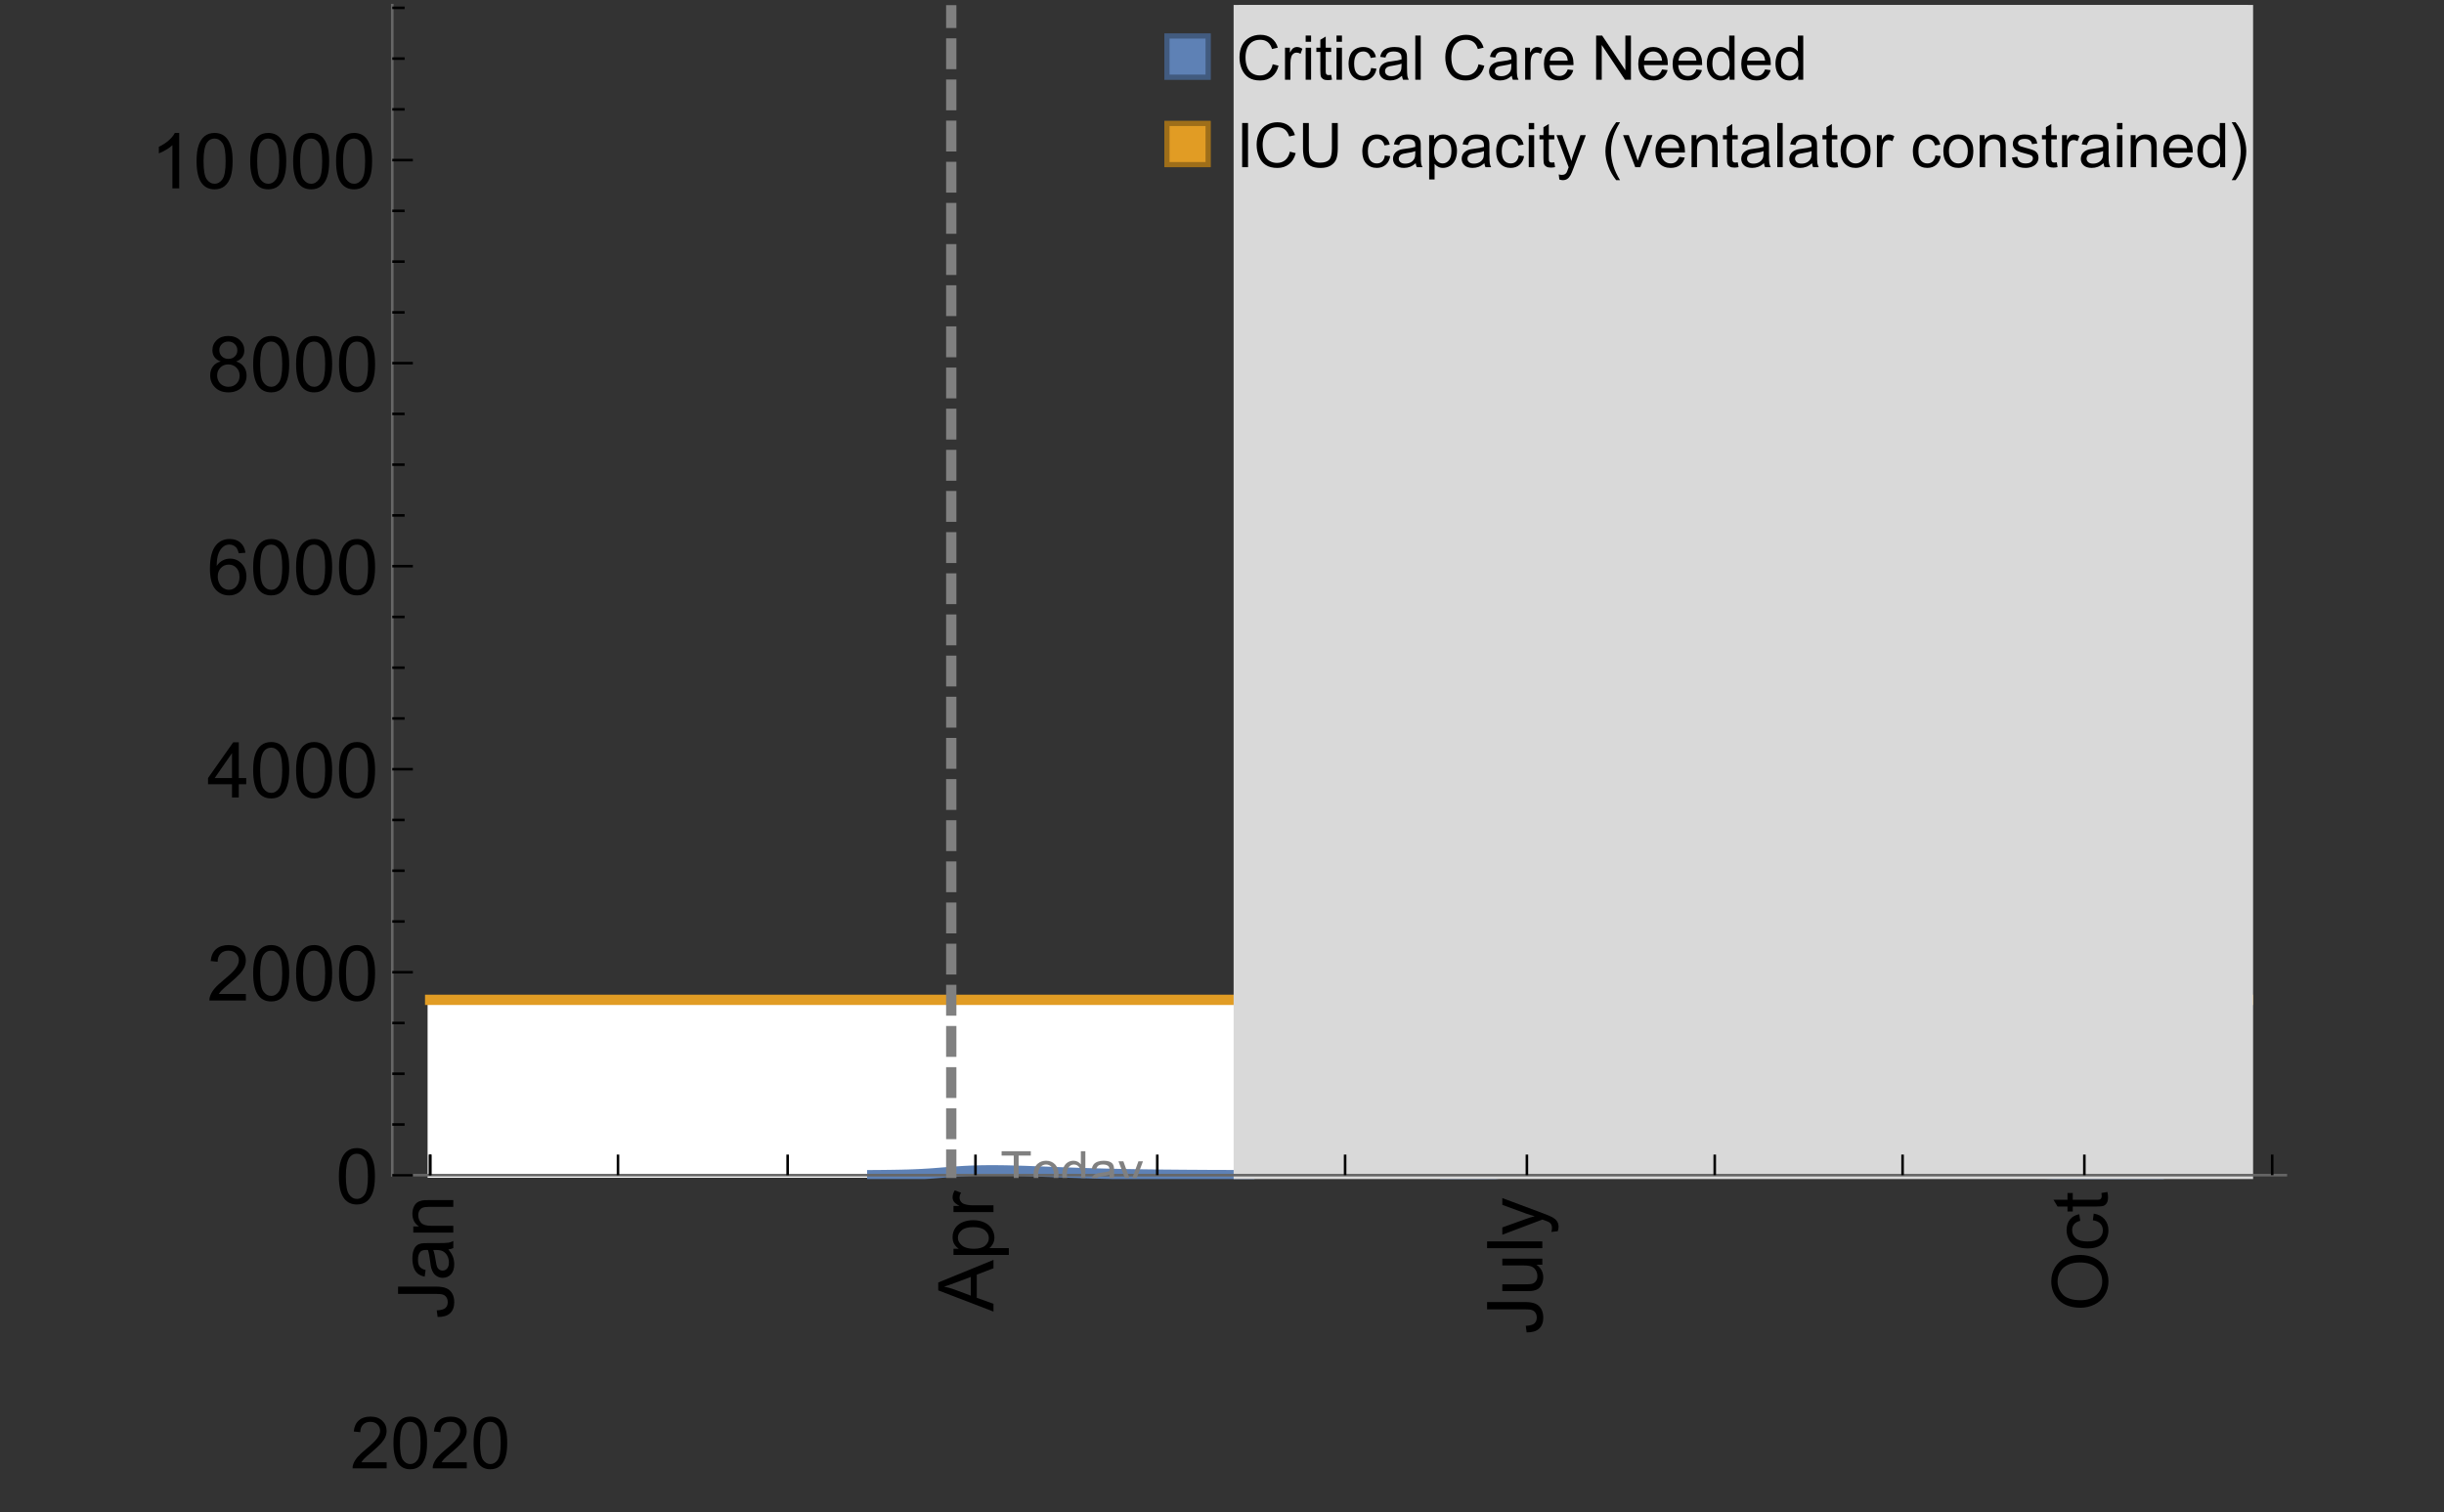 <?xml version="1.0" encoding="UTF-8"?>
<svg xmlns="http://www.w3.org/2000/svg" xmlns:xlink="http://www.w3.org/1999/xlink" width="475pt" height="294pt" viewBox="0 0 475 294" version="1.1">
<rect x="0" y="0" width="475" height="294" fill="#333333" stroke="none"/>
<defs>
<g>
<symbol overflow="visible" id="glyph0-0">
<path style="stroke:none;" d=""/>
</symbol>
<symbol overflow="visible" id="glyph0-1">
<path style="stroke:none;" d="M -3.047 -0.434 L -3.223 -1.715 C -2.402 -1.75 -1.84 -1.902 -1.539 -2.176 C -1.234 -2.449 -1.082 -2.828 -1.082 -3.312 C -1.082 -3.668 -1.164 -3.977 -1.328 -4.234 C -1.492 -4.492 -1.715 -4.672 -1.996 -4.77 C -2.277 -4.867 -2.723 -4.914 -3.34 -4.914 L -10.738 -4.914 L -10.738 -6.336 L -3.422 -6.336 C -2.523 -6.336 -1.824 -6.227 -1.332 -6.008 C -0.84 -5.793 -0.465 -5.449 -0.203 -4.977 C 0.055 -4.504 0.184 -3.953 0.184 -3.316 C 0.184 -2.375 -0.086 -1.652 -0.629 -1.152 C -1.172 -0.652 -1.977 -0.414 -3.047 -0.434 Z M -3.047 -0.434 "/>
</symbol>
<symbol overflow="visible" id="glyph0-2">
<path style="stroke:none;" d="M -0.961 -6.062 C -0.543 -5.574 -0.25 -5.105 -0.082 -4.656 C 0.09 -4.203 0.176 -3.719 0.176 -3.199 C 0.176 -2.344 -0.031 -1.688 -0.449 -1.23 C -0.867 -0.773 -1.402 -0.543 -2.051 -0.543 C -2.43 -0.543 -2.781 -0.629 -3.094 -0.801 C -3.41 -0.977 -3.664 -1.203 -3.852 -1.484 C -4.043 -1.766 -4.188 -2.082 -4.285 -2.434 C -4.352 -2.691 -4.418 -3.082 -4.484 -3.605 C -4.609 -4.668 -4.762 -5.453 -4.938 -5.953 C -5.117 -5.961 -5.23 -5.961 -5.281 -5.961 C -5.816 -5.961 -6.195 -5.836 -6.414 -5.59 C -6.715 -5.25 -6.863 -4.75 -6.863 -4.086 C -6.863 -3.465 -6.754 -3.008 -6.535 -2.715 C -6.32 -2.418 -5.934 -2.199 -5.383 -2.059 L -5.559 -0.77 C -6.109 -0.887 -6.555 -1.078 -6.895 -1.348 C -7.234 -1.617 -7.496 -2.004 -7.68 -2.512 C -7.863 -3.02 -7.953 -3.609 -7.953 -4.277 C -7.953 -4.941 -7.875 -5.48 -7.719 -5.895 C -7.562 -6.312 -7.367 -6.617 -7.129 -6.812 C -6.895 -7.008 -6.594 -7.145 -6.234 -7.223 C -6.008 -7.266 -5.602 -7.289 -5.016 -7.289 L -3.258 -7.289 C -2.031 -7.289 -1.258 -7.316 -0.934 -7.371 C -0.609 -7.43 -0.297 -7.539 0 -7.703 L 0 -6.328 C -0.273 -6.191 -0.594 -6.102 -0.961 -6.062 Z M -3.902 -5.953 C -3.707 -5.477 -3.543 -4.758 -3.406 -3.801 C -3.328 -3.258 -3.238 -2.875 -3.141 -2.652 C -3.043 -2.426 -2.902 -2.254 -2.715 -2.133 C -2.527 -2.008 -2.316 -1.949 -2.086 -1.949 C -1.734 -1.949 -1.441 -2.082 -1.207 -2.348 C -0.973 -2.613 -0.855 -3.004 -0.855 -3.516 C -0.855 -4.023 -0.969 -4.477 -1.191 -4.871 C -1.414 -5.266 -1.715 -5.555 -2.102 -5.742 C -2.398 -5.883 -2.84 -5.953 -3.422 -5.953 Z M -3.902 -5.953 "/>
</symbol>
<symbol overflow="visible" id="glyph0-3">
<path style="stroke:none;" d="M 0 -0.988 L -7.777 -0.988 L -7.777 -2.176 L -6.672 -2.176 C -7.527 -2.746 -7.953 -3.57 -7.953 -4.652 C -7.953 -5.121 -7.871 -5.551 -7.703 -5.945 C -7.535 -6.336 -7.312 -6.633 -7.039 -6.828 C -6.766 -7.023 -6.441 -7.156 -6.062 -7.234 C -5.82 -7.285 -5.395 -7.309 -4.781 -7.309 L 0 -7.309 L 0 -5.992 L -4.73 -5.992 C -5.27 -5.992 -5.672 -5.941 -5.938 -5.836 C -6.203 -5.734 -6.414 -5.555 -6.574 -5.293 C -6.734 -5.031 -6.812 -4.723 -6.812 -4.371 C -6.812 -3.812 -6.633 -3.328 -6.277 -2.918 C -5.922 -2.512 -5.242 -2.309 -4.25 -2.309 L 0 -2.309 Z M 0 -0.988 "/>
</symbol>
<symbol overflow="visible" id="glyph0-4">
<path style="stroke:none;" d="M 0 0.023 L -10.738 -4.102 L -10.738 -5.633 L 0 -10.027 L 0 -8.406 L -3.25 -7.156 L -3.25 -2.664 L 0 -1.488 Z M -4.41 -3.078 L -4.41 -6.715 L -7.383 -5.598 C -8.285 -5.254 -9.027 -5 -9.609 -4.836 C -8.922 -4.699 -8.238 -4.504 -7.559 -4.254 Z M -4.41 -3.078 "/>
</symbol>
<symbol overflow="visible" id="glyph0-5">
<path style="stroke:none;" d="M 2.98 -0.988 L -7.777 -0.988 L -7.777 -2.191 L -6.766 -2.191 C -7.164 -2.473 -7.461 -2.793 -7.656 -3.148 C -7.855 -3.504 -7.953 -3.938 -7.953 -4.445 C -7.953 -5.109 -7.781 -5.695 -7.441 -6.203 C -7.102 -6.711 -6.617 -7.094 -5.996 -7.352 C -5.371 -7.613 -4.691 -7.742 -3.949 -7.742 C -3.152 -7.742 -2.434 -7.598 -1.797 -7.312 C -1.16 -7.027 -0.672 -6.613 -0.332 -6.066 C 0.008 -5.523 0.176 -4.953 0.176 -4.352 C 0.176 -3.91 0.082 -3.516 -0.102 -3.168 C -0.289 -2.82 -0.523 -2.531 -0.805 -2.309 L 2.98 -2.309 Z M -3.844 -2.184 C -2.844 -2.184 -2.105 -2.387 -1.625 -2.789 C -1.148 -3.195 -0.906 -3.688 -0.906 -4.262 C -0.906 -4.848 -1.156 -5.352 -1.652 -5.77 C -2.148 -6.188 -2.914 -6.395 -3.953 -6.395 C -4.945 -6.395 -5.688 -6.191 -6.18 -5.781 C -6.676 -5.375 -6.922 -4.887 -6.922 -4.32 C -6.922 -3.758 -6.66 -3.262 -6.133 -2.832 C -5.609 -2.398 -4.848 -2.184 -3.844 -2.184 Z M -3.844 -2.184 "/>
</symbol>
<symbol overflow="visible" id="glyph0-6">
<path style="stroke:none;" d="M 0 -0.973 L -7.777 -0.973 L -7.777 -2.16 L -6.598 -2.16 C -7.148 -2.465 -7.516 -2.742 -7.691 -3 C -7.867 -3.258 -7.953 -3.539 -7.953 -3.844 C -7.953 -4.289 -7.812 -4.742 -7.531 -5.199 L -6.305 -4.746 C -6.496 -4.422 -6.594 -4.102 -6.594 -3.781 C -6.594 -3.492 -6.504 -3.234 -6.332 -3.004 C -6.16 -2.773 -5.918 -2.609 -5.609 -2.512 C -5.141 -2.367 -4.629 -2.293 -4.07 -2.293 L 0 -2.293 Z M 0 -0.973 "/>
</symbol>
<symbol overflow="visible" id="glyph0-7">
<path style="stroke:none;" d="M 0 -6.086 L -1.141 -6.086 C -0.262 -5.48 0.176 -4.656 0.176 -3.617 C 0.176 -3.16 0.09 -2.73 -0.086 -2.332 C -0.262 -1.934 -0.484 -1.641 -0.75 -1.445 C -1.016 -1.254 -1.344 -1.117 -1.727 -1.039 C -1.988 -0.984 -2.398 -0.961 -2.961 -0.961 L -7.777 -0.961 L -7.777 -2.277 L -3.465 -2.277 C -2.777 -2.277 -2.312 -2.305 -2.074 -2.359 C -1.727 -2.441 -1.453 -2.617 -1.258 -2.887 C -1.059 -3.156 -0.961 -3.484 -0.961 -3.883 C -0.961 -4.277 -1.062 -4.648 -1.262 -4.996 C -1.465 -5.344 -1.742 -5.586 -2.09 -5.73 C -2.441 -5.875 -2.945 -5.945 -3.609 -5.945 L -7.777 -5.949 L -7.777 -7.266 L 0 -7.266 Z M 0 -6.086 "/>
</symbol>
<symbol overflow="visible" id="glyph0-8">
<path style="stroke:none;" d="M 0 -0.961 L -10.738 -0.961 L -10.738 -2.277 L 0 -2.277 Z M 0 -0.961 "/>
</symbol>
<symbol overflow="visible" id="glyph0-9">
<path style="stroke:none;" d="M 2.996 -0.93 L 1.758 -0.785 C 1.836 -1.07 1.875 -1.324 1.875 -1.539 C 1.875 -1.832 1.828 -2.066 1.73 -2.242 C 1.633 -2.418 1.496 -2.562 1.32 -2.672 C 1.188 -2.758 0.859 -2.891 0.336 -3.078 C 0.262 -3.102 0.156 -3.141 0.016 -3.195 L -7.777 -0.242 L -7.777 -1.664 L -3.273 -3.281 C -2.703 -3.492 -2.102 -3.68 -1.473 -3.844 C -2.078 -3.996 -2.668 -4.176 -3.246 -4.387 L -7.777 -6.051 L -7.777 -7.367 L 0.133 -4.41 C 0.988 -4.094 1.574 -3.844 1.898 -3.668 C 2.332 -3.434 2.648 -3.168 2.852 -2.863 C 3.055 -2.562 3.156 -2.199 3.156 -1.781 C 3.156 -1.527 3.102 -1.242 2.996 -0.93 Z M 2.996 -0.93 "/>
</symbol>
<symbol overflow="visible" id="glyph0-10">
<path style="stroke:none;" d="M -5.23 -0.727 C -7.012 -0.727 -8.406 -1.203 -9.414 -2.16 C -10.422 -3.117 -10.93 -4.352 -10.93 -5.867 C -10.93 -6.859 -10.691 -7.75 -10.219 -8.547 C -9.742 -9.344 -9.082 -9.949 -8.234 -10.367 C -7.387 -10.785 -6.43 -10.992 -5.355 -10.992 C -4.266 -10.992 -3.289 -10.773 -2.43 -10.336 C -1.57 -9.895 -0.922 -9.273 -0.48 -8.469 C -0.039 -7.66 0.184 -6.793 0.184 -5.859 C 0.184 -4.848 -0.062 -3.945 -0.551 -3.148 C -1.039 -2.352 -1.703 -1.75 -2.547 -1.34 C -3.395 -0.93 -4.289 -0.727 -5.23 -0.727 Z M -5.207 -2.191 C -3.914 -2.191 -2.895 -2.539 -2.148 -3.234 C -1.406 -3.93 -1.031 -4.801 -1.031 -5.852 C -1.031 -6.922 -1.41 -7.801 -2.16 -8.492 C -2.914 -9.184 -3.98 -9.527 -5.359 -9.527 C -6.234 -9.527 -7 -9.383 -7.648 -9.086 C -8.301 -8.789 -8.809 -8.359 -9.168 -7.789 C -9.527 -7.219 -9.703 -6.582 -9.703 -5.875 C -9.703 -4.867 -9.359 -4.004 -8.668 -3.277 C -7.977 -2.551 -6.824 -2.191 -5.207 -2.191 Z M -5.207 -2.191 "/>
</symbol>
<symbol overflow="visible" id="glyph0-11">
<path style="stroke:none;" d="M -2.848 -6.062 L -2.68 -7.359 C -1.785 -7.219 -1.086 -6.855 -0.582 -6.273 C -0.078 -5.691 0.176 -4.973 0.176 -4.125 C 0.176 -3.059 -0.172 -2.203 -0.867 -1.555 C -1.562 -0.91 -2.562 -0.586 -3.859 -0.586 C -4.699 -0.586 -5.434 -0.727 -6.062 -1.004 C -6.695 -1.281 -7.168 -1.707 -7.48 -2.273 C -7.797 -2.844 -7.953 -3.461 -7.953 -4.133 C -7.953 -4.977 -7.742 -5.668 -7.312 -6.203 C -6.887 -6.742 -6.281 -7.086 -5.492 -7.234 L -5.297 -5.953 C -5.82 -5.832 -6.211 -5.617 -6.477 -5.305 C -6.738 -4.996 -6.871 -4.621 -6.871 -4.184 C -6.871 -3.52 -6.633 -2.98 -6.156 -2.562 C -5.68 -2.148 -4.926 -1.941 -3.898 -1.941 C -2.852 -1.941 -2.094 -2.141 -1.617 -2.543 C -1.145 -2.941 -0.906 -3.465 -0.906 -4.109 C -0.906 -4.625 -1.066 -5.059 -1.383 -5.406 C -1.699 -5.754 -2.191 -5.973 -2.848 -6.062 Z M -2.848 -6.062 "/>
</symbol>
<symbol overflow="visible" id="glyph0-12">
<path style="stroke:none;" d="M -1.18 -3.867 L -0.016 -4.059 C 0.062 -3.688 0.102 -3.355 0.102 -3.062 C 0.102 -2.582 0.027 -2.211 -0.125 -1.949 C -0.277 -1.684 -0.477 -1.5 -0.723 -1.391 C -0.969 -1.285 -1.488 -1.23 -2.277 -1.23 L -6.754 -1.23 L -6.754 -0.266 L -7.777 -0.266 L -7.777 -1.23 L -9.703 -1.23 L -10.496 -2.543 L -7.777 -2.543 L -7.777 -3.867 L -6.754 -3.867 L -6.754 -2.543 L -2.203 -2.543 C -1.828 -2.543 -1.586 -2.566 -1.48 -2.609 C -1.371 -2.656 -1.285 -2.734 -1.223 -2.84 C -1.16 -2.945 -1.129 -3.094 -1.129 -3.289 C -1.129 -3.434 -1.145 -3.629 -1.18 -3.867 Z M -1.18 -3.867 "/>
</symbol>
<symbol overflow="visible" id="glyph1-0">
<path style="stroke:none;" d=""/>
</symbol>
<symbol overflow="visible" id="glyph1-1">
<path style="stroke:none;" d="M 7.047 -1.184 L 7.047 0 L 0.422 0 C 0.414 -0.297 0.461 -0.582 0.566 -0.855 C 0.734 -1.305 1.008 -1.75 1.379 -2.188 C 1.75 -2.625 2.285 -3.133 2.988 -3.703 C 4.078 -4.598 4.812 -5.305 5.195 -5.828 C 5.578 -6.352 5.77 -6.844 5.77 -7.309 C 5.77 -7.797 5.594 -8.207 5.246 -8.543 C 4.898 -8.875 4.445 -9.043 3.883 -9.043 C 3.289 -9.043 2.816 -8.867 2.461 -8.512 C 2.105 -8.156 1.926 -7.664 1.922 -7.035 L 0.656 -7.164 C 0.742 -8.109 1.07 -8.828 1.633 -9.32 C 2.199 -9.816 2.957 -10.062 3.91 -10.062 C 4.871 -10.062 5.633 -9.797 6.195 -9.262 C 6.754 -8.73 7.035 -8.07 7.035 -7.281 C 7.035 -6.879 6.953 -6.484 6.789 -6.098 C 6.625 -5.711 6.352 -5.301 5.973 -4.875 C 5.59 -4.445 4.957 -3.859 4.074 -3.109 C 3.336 -2.492 2.863 -2.07 2.652 -1.848 C 2.441 -1.629 2.27 -1.406 2.133 -1.184 Z M 7.047 -1.184 "/>
</symbol>
<symbol overflow="visible" id="glyph1-2">
<path style="stroke:none;" d="M 0.582 -4.941 C 0.582 -6.125 0.703 -7.082 0.945 -7.805 C 1.191 -8.527 1.555 -9.082 2.035 -9.477 C 2.516 -9.867 3.121 -10.062 3.848 -10.062 C 4.387 -10.062 4.859 -9.953 5.266 -9.738 C 5.672 -9.523 6.004 -9.211 6.27 -8.801 C 6.531 -8.395 6.742 -7.898 6.891 -7.312 C 7.039 -6.727 7.117 -5.938 7.117 -4.941 C 7.117 -3.766 6.996 -2.816 6.754 -2.094 C 6.512 -1.371 6.152 -0.816 5.672 -0.422 C 5.191 -0.027 4.582 0.172 3.848 0.172 C 2.883 0.172 2.125 -0.176 1.57 -0.867 C 0.91 -1.703 0.582 -3.059 0.582 -4.941 Z M 1.844 -4.941 C 1.844 -3.297 2.039 -2.203 2.422 -1.656 C 2.809 -1.113 3.285 -0.84 3.848 -0.84 C 4.414 -0.84 4.891 -1.113 5.273 -1.66 C 5.66 -2.207 5.852 -3.301 5.852 -4.941 C 5.852 -6.594 5.66 -7.688 5.273 -8.23 C 4.891 -8.773 4.41 -9.043 3.836 -9.043 C 3.27 -9.043 2.82 -8.805 2.48 -8.328 C 2.059 -7.715 1.844 -6.586 1.844 -4.941 Z M 1.844 -4.941 "/>
</symbol>
<symbol overflow="visible" id="glyph2-0">
<path style="stroke:none;" d=""/>
</symbol>
<symbol overflow="visible" id="glyph2-1">
<path style="stroke:none;" d="M 0.621 -5.297 C 0.621 -6.566 0.754 -7.586 1.016 -8.359 C 1.277 -9.133 1.664 -9.73 2.18 -10.152 C 2.695 -10.57 3.344 -10.781 4.125 -10.781 C 4.699 -10.781 5.203 -10.664 5.641 -10.434 C 6.074 -10.203 6.434 -9.867 6.715 -9.43 C 7 -8.992 7.223 -8.461 7.383 -7.832 C 7.543 -7.207 7.625 -6.359 7.625 -5.297 C 7.625 -4.035 7.496 -3.02 7.234 -2.246 C 6.977 -1.473 6.59 -0.871 6.074 -0.449 C 5.559 -0.027 4.91 0.184 4.125 0.184 C 3.09 0.184 2.273 -0.188 1.684 -0.93 C 0.977 -1.824 0.621 -3.277 0.621 -5.297 Z M 1.977 -5.297 C 1.977 -3.531 2.184 -2.359 2.598 -1.777 C 3.008 -1.191 3.52 -0.902 4.125 -0.902 C 4.73 -0.902 5.238 -1.195 5.652 -1.781 C 6.062 -2.367 6.27 -3.539 6.27 -5.297 C 6.27 -7.062 6.062 -8.238 5.652 -8.82 C 5.238 -9.398 4.723 -9.691 4.109 -9.691 C 3.504 -9.691 3.02 -9.434 2.66 -8.922 C 2.203 -8.266 1.977 -7.059 1.977 -5.297 Z M 1.977 -5.297 "/>
</symbol>
<symbol overflow="visible" id="glyph2-2">
<path style="stroke:none;" d="M 7.551 -1.266 L 7.551 0 L 0.453 0 C 0.445 -0.316 0.496 -0.621 0.609 -0.914 C 0.789 -1.398 1.078 -1.875 1.477 -2.344 C 1.875 -2.812 2.449 -3.355 3.199 -3.969 C 4.367 -4.926 5.156 -5.684 5.566 -6.242 C 5.977 -6.801 6.18 -7.332 6.18 -7.828 C 6.18 -8.352 5.996 -8.793 5.621 -9.152 C 5.246 -9.512 4.762 -9.691 4.16 -9.691 C 3.523 -9.691 3.016 -9.5 2.637 -9.117 C 2.258 -8.738 2.062 -8.211 2.059 -7.535 L 0.703 -7.676 C 0.797 -8.688 1.145 -9.457 1.75 -9.988 C 2.355 -10.516 3.168 -10.781 4.188 -10.781 C 5.219 -10.781 6.035 -10.496 6.637 -9.926 C 7.238 -9.352 7.535 -8.645 7.535 -7.801 C 7.535 -7.371 7.449 -6.949 7.273 -6.531 C 7.098 -6.117 6.805 -5.68 6.398 -5.223 C 5.992 -4.762 5.312 -4.133 4.367 -3.332 C 3.574 -2.668 3.066 -2.219 2.844 -1.98 C 2.617 -1.742 2.43 -1.508 2.285 -1.266 Z M 7.551 -1.266 "/>
</symbol>
<symbol overflow="visible" id="glyph2-3">
<path style="stroke:none;" d="M 4.848 0 L 4.848 -2.57 L 0.191 -2.57 L 0.191 -3.781 L 5.09 -10.738 L 6.168 -10.738 L 6.168 -3.781 L 7.617 -3.781 L 7.617 -2.57 L 6.168 -2.57 L 6.168 0 Z M 4.848 -3.781 L 4.848 -8.621 L 1.488 -3.781 Z M 4.848 -3.781 "/>
</symbol>
<symbol overflow="visible" id="glyph2-4">
<path style="stroke:none;" d="M 7.465 -8.109 L 6.152 -8.004 C 6.035 -8.523 5.867 -8.898 5.656 -9.133 C 5.297 -9.508 4.859 -9.695 4.336 -9.695 C 3.914 -9.695 3.547 -9.578 3.23 -9.344 C 2.816 -9.043 2.488 -8.602 2.25 -8.02 C 2.008 -7.438 1.883 -6.609 1.875 -5.539 C 2.191 -6.02 2.582 -6.379 3.039 -6.613 C 3.5 -6.848 3.98 -6.965 4.484 -6.965 C 5.363 -6.965 6.109 -6.641 6.727 -5.996 C 7.344 -5.348 7.652 -4.512 7.652 -3.484 C 7.652 -2.812 7.508 -2.188 7.219 -1.609 C 6.93 -1.031 6.527 -0.586 6.02 -0.277 C 5.512 0.031 4.938 0.184 4.293 0.184 C 3.195 0.184 2.297 -0.223 1.605 -1.027 C 0.91 -1.836 0.562 -3.168 0.562 -5.023 C 0.562 -7.098 0.945 -8.609 1.715 -9.551 C 2.383 -10.371 3.285 -10.781 4.418 -10.781 C 5.262 -10.781 5.953 -10.543 6.492 -10.07 C 7.031 -9.598 7.355 -8.941 7.465 -8.109 Z M 2.078 -3.48 C 2.078 -3.023 2.176 -2.59 2.371 -2.176 C 2.562 -1.762 2.832 -1.445 3.18 -1.227 C 3.527 -1.008 3.891 -0.902 4.27 -0.902 C 4.828 -0.902 5.305 -1.125 5.707 -1.574 C 6.105 -2.023 6.305 -2.633 6.305 -3.406 C 6.305 -4.148 6.109 -4.734 5.711 -5.16 C 5.316 -5.586 4.82 -5.801 4.219 -5.801 C 3.625 -5.801 3.117 -5.586 2.703 -5.16 C 2.289 -4.734 2.078 -4.172 2.078 -3.48 Z M 2.078 -3.48 "/>
</symbol>
<symbol overflow="visible" id="glyph2-5">
<path style="stroke:none;" d="M 2.652 -5.824 C 2.105 -6.023 1.699 -6.309 1.438 -6.68 C 1.172 -7.051 1.039 -7.496 1.039 -8.012 C 1.039 -8.793 1.32 -9.449 1.883 -9.984 C 2.445 -10.516 3.191 -10.781 4.125 -10.781 C 5.062 -10.781 5.816 -10.508 6.387 -9.965 C 6.957 -9.422 7.242 -8.758 7.242 -7.977 C 7.242 -7.477 7.113 -7.043 6.852 -6.676 C 6.59 -6.309 6.195 -6.023 5.66 -5.824 C 6.32 -5.609 6.824 -5.262 7.168 -4.781 C 7.512 -4.305 7.684 -3.734 7.684 -3.07 C 7.684 -2.152 7.359 -1.379 6.711 -0.754 C 6.059 -0.129 5.203 0.184 4.145 0.184 C 3.086 0.184 2.23 -0.129 1.582 -0.758 C 0.934 -1.387 0.609 -2.168 0.609 -3.105 C 0.609 -3.805 0.785 -4.387 1.141 -4.859 C 1.492 -5.332 1.996 -5.652 2.652 -5.824 Z M 2.387 -8.055 C 2.387 -7.547 2.551 -7.133 2.879 -6.812 C 3.207 -6.488 3.629 -6.328 4.152 -6.328 C 4.66 -6.328 5.078 -6.488 5.402 -6.809 C 5.727 -7.129 5.891 -7.52 5.891 -7.984 C 5.891 -8.469 5.723 -8.875 5.387 -9.203 C 5.051 -9.531 4.637 -9.695 4.137 -9.695 C 3.633 -9.695 3.219 -9.535 2.887 -9.215 C 2.555 -8.891 2.387 -8.508 2.387 -8.055 Z M 1.961 -3.098 C 1.961 -2.723 2.051 -2.359 2.23 -2.008 C 2.41 -1.656 2.672 -1.383 3.023 -1.191 C 3.375 -0.996 3.754 -0.902 4.16 -0.902 C 4.789 -0.902 5.309 -1.102 5.719 -1.508 C 6.129 -1.914 6.336 -2.43 6.336 -3.055 C 6.336 -3.688 6.125 -4.215 5.703 -4.629 C 5.281 -5.043 4.75 -5.25 4.117 -5.25 C 3.496 -5.25 2.98 -5.047 2.574 -4.637 C 2.168 -4.227 1.961 -3.715 1.961 -3.098 Z M 1.961 -3.098 "/>
</symbol>
<symbol overflow="visible" id="glyph2-6">
<path style="stroke:none;" d="M 5.59 0 L 4.27 0 L 4.27 -8.402 C 3.953 -8.098 3.535 -7.797 3.02 -7.492 C 2.504 -7.191 2.043 -6.961 1.633 -6.812 L 1.633 -8.086 C 2.371 -8.434 3.016 -8.852 3.566 -9.344 C 4.117 -9.84 4.508 -10.316 4.738 -10.781 L 5.59 -10.781 Z M 5.59 0 "/>
</symbol>
<symbol overflow="visible" id="glyph3-0">
<path style="stroke:none;" d=""/>
</symbol>
<symbol overflow="visible" id="glyph3-1">
<path style="stroke:none;" d="M 2.594 0 L 2.594 -6.312 L 0.234 -6.312 L 0.234 -7.156 L 5.906 -7.156 L 5.906 -6.312 L 3.539 -6.312 L 3.539 0 Z M 2.594 0 "/>
</symbol>
<symbol overflow="visible" id="glyph3-2">
<path style="stroke:none;" d="M 0.332 -2.594 C 0.332 -3.555 0.598 -4.266 1.133 -4.727 C 1.578 -5.109 2.121 -5.305 2.766 -5.305 C 3.477 -5.305 4.059 -5.07 4.512 -4.602 C 4.965 -4.133 5.191 -3.488 5.191 -2.664 C 5.191 -2 5.09 -1.473 4.891 -1.09 C 4.691 -0.707 4.398 -0.41 4.016 -0.199 C 3.633 0.012 3.215 0.117 2.766 0.117 C 2.039 0.117 1.449 -0.117 1.004 -0.582 C 0.555 -1.047 0.332 -1.719 0.332 -2.594 Z M 1.234 -2.594 C 1.234 -1.93 1.379 -1.43 1.672 -1.102 C 1.961 -0.77 2.324 -0.605 2.766 -0.605 C 3.199 -0.605 3.562 -0.773 3.852 -1.102 C 4.141 -1.434 4.289 -1.941 4.289 -2.621 C 4.289 -3.262 4.141 -3.75 3.852 -4.078 C 3.559 -4.41 3.195 -4.574 2.766 -4.574 C 2.324 -4.574 1.961 -4.41 1.672 -4.082 C 1.383 -3.754 1.234 -3.258 1.234 -2.594 Z M 1.234 -2.594 "/>
</symbol>
<symbol overflow="visible" id="glyph3-3">
<path style="stroke:none;" d="M 4.023 0 L 4.023 -0.656 C 3.695 -0.141 3.211 0.117 2.574 0.117 C 2.16 0.117 1.781 0.004 1.434 -0.227 C 1.086 -0.453 0.816 -0.77 0.629 -1.18 C 0.438 -1.586 0.344 -2.059 0.344 -2.586 C 0.344 -3.105 0.43 -3.574 0.602 -3.996 C 0.773 -4.418 1.031 -4.742 1.375 -4.965 C 1.723 -5.191 2.109 -5.305 2.535 -5.305 C 2.848 -5.305 3.125 -5.238 3.367 -5.105 C 3.613 -4.973 3.812 -4.801 3.965 -4.59 L 3.965 -7.156 L 4.84 -7.156 L 4.84 0 Z M 1.246 -2.586 C 1.246 -1.922 1.387 -1.426 1.664 -1.098 C 1.945 -0.77 2.273 -0.605 2.656 -0.605 C 3.039 -0.605 3.367 -0.762 3.637 -1.078 C 3.906 -1.391 4.039 -1.871 4.039 -2.516 C 4.039 -3.227 3.902 -3.746 3.629 -4.078 C 3.355 -4.41 3.016 -4.574 2.617 -4.574 C 2.227 -4.574 1.898 -4.414 1.637 -4.098 C 1.375 -3.777 1.246 -3.273 1.246 -2.586 Z M 1.246 -2.586 "/>
</symbol>
<symbol overflow="visible" id="glyph3-4">
<path style="stroke:none;" d="M 4.043 -0.641 C 3.719 -0.363 3.402 -0.168 3.102 -0.055 C 2.801 0.059 2.48 0.117 2.133 0.117 C 1.562 0.117 1.125 -0.023 0.82 -0.301 C 0.516 -0.578 0.359 -0.934 0.359 -1.367 C 0.359 -1.621 0.418 -1.852 0.535 -2.062 C 0.648 -2.273 0.801 -2.441 0.988 -2.57 C 1.176 -2.695 1.387 -2.793 1.621 -2.855 C 1.793 -2.902 2.055 -2.945 2.402 -2.988 C 3.113 -3.074 3.633 -3.172 3.969 -3.289 C 3.973 -3.41 3.977 -3.488 3.977 -3.52 C 3.977 -3.879 3.891 -4.133 3.727 -4.277 C 3.5 -4.477 3.168 -4.574 2.727 -4.574 C 2.312 -4.574 2.008 -4.504 1.809 -4.359 C 1.613 -4.215 1.465 -3.957 1.371 -3.59 L 0.512 -3.707 C 0.59 -4.074 0.719 -4.371 0.898 -4.598 C 1.078 -4.824 1.336 -4.996 1.676 -5.121 C 2.016 -5.242 2.406 -5.305 2.852 -5.305 C 3.293 -5.305 3.652 -5.25 3.93 -5.148 C 4.207 -5.043 4.41 -4.91 4.539 -4.754 C 4.672 -4.594 4.762 -4.395 4.812 -4.156 C 4.844 -4.008 4.859 -3.734 4.859 -3.344 L 4.859 -2.172 C 4.859 -1.355 4.879 -0.84 4.914 -0.621 C 4.953 -0.406 5.027 -0.199 5.137 0 L 4.219 0 C 4.129 -0.184 4.07 -0.395 4.043 -0.641 Z M 3.969 -2.602 C 3.648 -2.473 3.172 -2.363 2.535 -2.27 C 2.172 -2.219 1.918 -2.16 1.766 -2.094 C 1.617 -2.031 1.504 -1.934 1.422 -1.809 C 1.34 -1.684 1.297 -1.543 1.297 -1.391 C 1.297 -1.156 1.387 -0.961 1.566 -0.805 C 1.742 -0.648 2 -0.57 2.344 -0.57 C 2.684 -0.57 2.984 -0.645 3.246 -0.793 C 3.512 -0.941 3.703 -1.145 3.828 -1.402 C 3.922 -1.602 3.969 -1.895 3.969 -2.281 Z M 3.969 -2.602 "/>
</symbol>
<symbol overflow="visible" id="glyph3-5">
<path style="stroke:none;" d="M 0.621 1.996 L 0.523 1.172 C 0.715 1.223 0.883 1.25 1.023 1.25 C 1.219 1.25 1.375 1.219 1.492 1.152 C 1.609 1.086 1.707 0.996 1.781 0.879 C 1.836 0.789 1.926 0.574 2.051 0.227 C 2.066 0.176 2.094 0.105 2.129 0.008 L 0.16 -5.188 L 1.109 -5.188 L 2.188 -2.184 C 2.328 -1.801 2.453 -1.402 2.562 -0.98 C 2.664 -1.383 2.785 -1.777 2.926 -2.164 L 4.031 -5.188 L 4.914 -5.188 L 2.938 0.086 C 2.727 0.656 2.562 1.051 2.445 1.266 C 2.289 1.555 2.109 1.766 1.91 1.902 C 1.707 2.039 1.465 2.105 1.188 2.105 C 1.016 2.105 0.828 2.07 0.621 1.996 Z M 0.621 1.996 "/>
</symbol>
<symbol overflow="visible" id="glyph4-0">
<path style="stroke:none;" d=""/>
</symbol>
<symbol overflow="visible" id="glyph4-1">
<path style="stroke:none;" d="M 7.055 -3.012 L 8.191 -2.727 C 7.953 -1.793 7.523 -1.078 6.906 -0.59 C 6.285 -0.098 5.531 0.148 4.633 0.148 C 3.707 0.148 2.957 -0.043 2.375 -0.418 C 1.797 -0.797 1.355 -1.344 1.051 -2.055 C 0.75 -2.77 0.598 -3.539 0.598 -4.359 C 0.598 -5.254 0.77 -6.035 1.109 -6.699 C 1.453 -7.367 1.938 -7.871 2.57 -8.219 C 3.199 -8.562 3.895 -8.734 4.652 -8.734 C 5.512 -8.734 6.234 -8.516 6.82 -8.078 C 7.406 -7.641 7.812 -7.027 8.047 -6.234 L 6.926 -5.969 C 6.727 -6.594 6.438 -7.051 6.059 -7.336 C 5.68 -7.621 5.203 -7.766 4.629 -7.766 C 3.969 -7.766 3.418 -7.605 2.973 -7.289 C 2.531 -6.973 2.219 -6.547 2.039 -6.016 C 1.859 -5.48 1.77 -4.93 1.77 -4.367 C 1.77 -3.637 1.875 -2.996 2.09 -2.453 C 2.301 -1.906 2.633 -1.5 3.082 -1.23 C 3.531 -0.961 4.016 -0.828 4.539 -0.828 C 5.176 -0.828 5.719 -1.008 6.156 -1.375 C 6.598 -1.742 6.898 -2.289 7.055 -3.012 Z M 7.055 -3.012 "/>
</symbol>
<symbol overflow="visible" id="glyph4-2">
<path style="stroke:none;" d="M 0.781 0 L 0.781 -6.223 L 1.727 -6.223 L 1.727 -5.281 C 1.969 -5.723 2.195 -6.012 2.398 -6.152 C 2.605 -6.293 2.828 -6.363 3.078 -6.363 C 3.434 -6.363 3.793 -6.25 4.16 -6.023 L 3.797 -5.047 C 3.539 -5.199 3.281 -5.273 3.023 -5.273 C 2.793 -5.273 2.586 -5.203 2.402 -5.066 C 2.219 -4.926 2.086 -4.734 2.008 -4.488 C 1.891 -4.113 1.836 -3.703 1.836 -3.258 L 1.836 0 Z M 0.781 0 "/>
</symbol>
<symbol overflow="visible" id="glyph4-3">
<path style="stroke:none;" d="M 0.797 -7.375 L 0.797 -8.59 L 1.852 -8.59 L 1.852 -7.375 Z M 0.797 0 L 0.797 -6.223 L 1.852 -6.223 L 1.852 0 Z M 0.797 0 "/>
</symbol>
<symbol overflow="visible" id="glyph4-4">
<path style="stroke:none;" d="M 3.094 -0.945 L 3.246 -0.012 C 2.949 0.051 2.684 0.082 2.449 0.082 C 2.066 0.082 1.77 0.023 1.559 -0.102 C 1.348 -0.223 1.199 -0.379 1.113 -0.578 C 1.027 -0.773 0.984 -1.188 0.984 -1.82 L 0.984 -5.402 L 0.211 -5.402 L 0.211 -6.223 L 0.984 -6.223 L 0.984 -7.766 L 2.031 -8.398 L 2.031 -6.223 L 3.094 -6.223 L 3.094 -5.402 L 2.031 -5.402 L 2.031 -1.766 C 2.031 -1.465 2.051 -1.27 2.09 -1.184 C 2.125 -1.098 2.188 -1.031 2.27 -0.977 C 2.355 -0.926 2.477 -0.902 2.633 -0.902 C 2.75 -0.902 2.902 -0.914 3.094 -0.945 Z M 3.094 -0.945 "/>
</symbol>
<symbol overflow="visible" id="glyph4-5">
<path style="stroke:none;" d="M 4.852 -2.281 L 5.891 -2.145 C 5.777 -1.43 5.484 -0.871 5.02 -0.465 C 4.551 -0.062 3.977 0.141 3.297 0.141 C 2.445 0.141 1.762 -0.137 1.246 -0.695 C 0.727 -1.25 0.469 -2.047 0.469 -3.086 C 0.469 -3.758 0.578 -4.348 0.805 -4.852 C 1.027 -5.355 1.363 -5.734 1.82 -5.984 C 2.273 -6.238 2.77 -6.363 3.305 -6.363 C 3.98 -6.363 4.531 -6.191 4.961 -5.852 C 5.391 -5.508 5.668 -5.023 5.789 -4.395 L 4.766 -4.234 C 4.668 -4.652 4.492 -4.969 4.246 -5.18 C 3.996 -5.391 3.695 -5.496 3.344 -5.496 C 2.812 -5.496 2.383 -5.305 2.051 -4.926 C 1.719 -4.543 1.555 -3.941 1.555 -3.117 C 1.555 -2.281 1.711 -1.672 2.031 -1.297 C 2.352 -0.918 2.773 -0.727 3.289 -0.727 C 3.703 -0.727 4.047 -0.852 4.324 -1.109 C 4.602 -1.363 4.777 -1.75 4.852 -2.281 Z M 4.852 -2.281 "/>
</symbol>
<symbol overflow="visible" id="glyph4-6">
<path style="stroke:none;" d="M 4.852 -0.766 C 4.461 -0.434 4.086 -0.203 3.723 -0.062 C 3.363 0.074 2.977 0.141 2.562 0.141 C 1.879 0.141 1.352 -0.027 0.984 -0.359 C 0.617 -0.695 0.434 -1.121 0.434 -1.641 C 0.434 -1.945 0.504 -2.223 0.641 -2.477 C 0.781 -2.727 0.961 -2.93 1.188 -3.082 C 1.41 -3.234 1.664 -3.352 1.945 -3.43 C 2.152 -3.484 2.465 -3.535 2.883 -3.586 C 3.734 -3.688 4.359 -3.809 4.766 -3.949 C 4.77 -4.094 4.77 -4.188 4.77 -4.227 C 4.77 -4.656 4.672 -4.957 4.469 -5.133 C 4.199 -5.371 3.801 -5.492 3.27 -5.492 C 2.773 -5.492 2.406 -5.402 2.172 -5.23 C 1.934 -5.055 1.758 -4.75 1.648 -4.305 L 0.617 -4.445 C 0.711 -4.887 0.863 -5.246 1.078 -5.516 C 1.293 -5.789 1.602 -5.996 2.008 -6.145 C 2.414 -6.289 2.887 -6.363 3.422 -6.363 C 3.953 -6.363 4.383 -6.301 4.719 -6.176 C 5.051 -6.051 5.293 -5.895 5.449 -5.703 C 5.605 -5.516 5.715 -5.273 5.777 -4.984 C 5.812 -4.805 5.828 -4.484 5.828 -4.016 L 5.828 -2.609 C 5.828 -1.629 5.852 -1.008 5.898 -0.746 C 5.941 -0.488 6.031 -0.238 6.164 0 L 5.062 0 C 4.953 -0.219 4.883 -0.477 4.852 -0.766 Z M 4.766 -3.125 C 4.383 -2.969 3.805 -2.836 3.039 -2.727 C 2.605 -2.664 2.301 -2.594 2.121 -2.516 C 1.941 -2.438 1.805 -2.32 1.703 -2.172 C 1.605 -2.02 1.559 -1.852 1.559 -1.672 C 1.559 -1.391 1.664 -1.156 1.879 -0.969 C 2.09 -0.781 2.402 -0.688 2.812 -0.688 C 3.219 -0.688 3.578 -0.773 3.898 -0.953 C 4.215 -1.129 4.445 -1.375 4.594 -1.68 C 4.707 -1.918 4.766 -2.273 4.766 -2.734 Z M 4.766 -3.125 "/>
</symbol>
<symbol overflow="visible" id="glyph4-7">
<path style="stroke:none;" d="M 0.766 0 L 0.766 -8.59 L 1.82 -8.59 L 1.82 0 Z M 0.766 0 "/>
</symbol>
<symbol overflow="visible" id="glyph4-8">
<path style="stroke:none;" d="M 5.051 -2.004 L 6.141 -1.867 C 5.969 -1.23 5.648 -0.738 5.188 -0.387 C 4.723 -0.035 4.125 0.141 3.406 0.141 C 2.496 0.141 1.773 -0.141 1.238 -0.699 C 0.707 -1.262 0.438 -2.047 0.438 -3.059 C 0.438 -4.105 0.711 -4.918 1.25 -5.496 C 1.789 -6.074 2.484 -6.363 3.344 -6.363 C 4.176 -6.363 4.859 -6.078 5.383 -5.516 C 5.91 -4.949 6.176 -4.148 6.176 -3.125 C 6.176 -3.062 6.172 -2.969 6.172 -2.844 L 1.531 -2.844 C 1.57 -2.16 1.762 -1.633 2.109 -1.273 C 2.457 -0.91 2.891 -0.727 3.41 -0.727 C 3.797 -0.727 4.125 -0.828 4.398 -1.031 C 4.672 -1.234 4.891 -1.559 5.051 -2.004 Z M 1.586 -3.711 L 5.062 -3.711 C 5.016 -4.234 4.883 -4.625 4.664 -4.887 C 4.328 -5.293 3.891 -5.496 3.359 -5.496 C 2.875 -5.496 2.465 -5.336 2.137 -5.008 C 1.805 -4.684 1.625 -4.25 1.586 -3.711 Z M 1.586 -3.711 "/>
</symbol>
<symbol overflow="visible" id="glyph4-9">
<path style="stroke:none;" d="M 0.914 0 L 0.914 -8.59 L 2.078 -8.59 L 6.594 -1.844 L 6.594 -8.59 L 7.68 -8.59 L 7.68 0 L 6.516 0 L 2.004 -6.75 L 2.004 0 Z M 0.914 0 "/>
</symbol>
<symbol overflow="visible" id="glyph4-10">
<path style="stroke:none;" d="M 4.828 0 L 4.828 -0.785 C 4.434 -0.168 3.852 0.141 3.086 0.141 C 2.59 0.141 2.137 0.004 1.719 -0.27 C 1.305 -0.543 0.98 -0.926 0.754 -1.414 C 0.523 -1.906 0.41 -2.469 0.41 -3.105 C 0.41 -3.727 0.516 -4.289 0.719 -4.797 C 0.926 -5.301 1.238 -5.688 1.652 -5.961 C 2.066 -6.23 2.531 -6.363 3.039 -6.363 C 3.414 -6.363 3.75 -6.285 4.043 -6.125 C 4.336 -5.969 4.574 -5.762 4.758 -5.508 L 4.758 -8.59 L 5.805 -8.59 L 5.805 0 Z M 1.492 -3.105 C 1.492 -2.309 1.664 -1.711 2 -1.32 C 2.336 -0.926 2.73 -0.727 3.188 -0.727 C 3.648 -0.727 4.039 -0.914 4.363 -1.293 C 4.684 -1.668 4.844 -2.242 4.844 -3.016 C 4.844 -3.867 4.68 -4.492 4.352 -4.891 C 4.023 -5.289 3.621 -5.492 3.141 -5.492 C 2.672 -5.492 2.281 -5.297 1.965 -4.914 C 1.652 -4.531 1.492 -3.93 1.492 -3.105 Z M 1.492 -3.105 "/>
</symbol>
<symbol overflow="visible" id="glyph4-11">
<path style="stroke:none;" d="M 1.117 0 L 1.117 -8.59 L 2.258 -8.59 L 2.258 0 Z M 1.117 0 "/>
</symbol>
<symbol overflow="visible" id="glyph4-12">
<path style="stroke:none;" d="M 6.562 -8.59 L 7.699 -8.59 L 7.699 -3.625 C 7.699 -2.762 7.602 -2.078 7.406 -1.57 C 7.211 -1.062 6.859 -0.648 6.348 -0.332 C 5.84 -0.012 5.172 0.148 4.344 0.148 C 3.539 0.148 2.879 0.008 2.367 -0.27 C 1.855 -0.547 1.492 -0.949 1.273 -1.473 C 1.055 -2 0.945 -2.719 0.945 -3.625 L 0.945 -8.59 L 2.078 -8.59 L 2.078 -3.633 C 2.078 -2.887 2.148 -2.336 2.289 -1.984 C 2.426 -1.629 2.664 -1.359 3.004 -1.164 C 3.34 -0.973 3.754 -0.879 4.242 -0.879 C 5.078 -0.879 5.672 -1.07 6.031 -1.445 C 6.387 -1.824 6.562 -2.555 6.562 -3.633 Z M 6.562 -8.59 "/>
</symbol>
<symbol overflow="visible" id="glyph4-13">
<path style="stroke:none;" d="M 0.789 2.383 L 0.789 -6.223 L 1.75 -6.223 L 1.75 -5.414 C 1.977 -5.73 2.234 -5.969 2.52 -6.125 C 2.805 -6.285 3.148 -6.363 3.555 -6.363 C 4.086 -6.363 4.555 -6.227 4.961 -5.953 C 5.367 -5.68 5.676 -5.293 5.883 -4.797 C 6.09 -4.297 6.195 -3.75 6.195 -3.156 C 6.195 -2.52 6.078 -1.949 5.852 -1.438 C 5.621 -0.93 5.289 -0.539 4.855 -0.266 C 4.418 0.004 3.961 0.141 3.48 0.141 C 3.129 0.141 2.812 0.066 2.535 -0.082 C 2.254 -0.23 2.023 -0.418 1.844 -0.645 L 1.844 2.383 Z M 1.746 -3.078 C 1.746 -2.277 1.906 -1.684 2.234 -1.301 C 2.559 -0.918 2.949 -0.727 3.41 -0.727 C 3.879 -0.727 4.281 -0.926 4.613 -1.32 C 4.949 -1.719 5.117 -2.332 5.117 -3.164 C 5.117 -3.957 4.953 -4.551 4.625 -4.945 C 4.301 -5.34 3.91 -5.539 3.457 -5.539 C 3.008 -5.539 2.609 -5.328 2.266 -4.906 C 1.918 -4.488 1.746 -3.875 1.746 -3.078 Z M 1.746 -3.078 "/>
</symbol>
<symbol overflow="visible" id="glyph4-14">
<path style="stroke:none;" d="M 0.742 2.398 L 0.625 1.406 C 0.855 1.469 1.059 1.5 1.23 1.5 C 1.465 1.5 1.652 1.461 1.793 1.383 C 1.934 1.305 2.047 1.195 2.141 1.055 C 2.207 0.949 2.312 0.688 2.461 0.27 C 2.48 0.211 2.512 0.125 2.555 0.012 L 0.195 -6.223 L 1.328 -6.223 L 2.625 -2.617 C 2.793 -2.16 2.945 -1.68 3.078 -1.18 C 3.199 -1.664 3.344 -2.133 3.508 -2.594 L 4.84 -6.223 L 5.895 -6.223 L 3.527 0.105 C 3.273 0.789 3.078 1.258 2.938 1.516 C 2.75 1.863 2.531 2.121 2.289 2.281 C 2.047 2.445 1.758 2.523 1.422 2.523 C 1.219 2.523 0.992 2.484 0.742 2.398 Z M 0.742 2.398 "/>
</symbol>
<symbol overflow="visible" id="glyph4-15">
<path style="stroke:none;" d="M 2.52 0 L 0.152 -6.223 L 1.266 -6.223 L 2.602 -2.496 C 2.746 -2.094 2.879 -1.676 3 -1.242 C 3.094 -1.57 3.227 -1.965 3.391 -2.426 L 4.773 -6.223 L 5.859 -6.223 L 3.504 0 Z M 2.52 0 "/>
</symbol>
<symbol overflow="visible" id="glyph4-16">
<path style="stroke:none;" d="M 0.789 0 L 0.789 -6.223 L 1.742 -6.223 L 1.742 -5.336 C 2.199 -6.02 2.859 -6.363 3.719 -6.363 C 4.094 -6.363 4.441 -6.297 4.754 -6.16 C 5.07 -6.027 5.305 -5.852 5.461 -5.633 C 5.617 -5.414 5.727 -5.152 5.789 -4.852 C 5.828 -4.656 5.848 -4.312 5.848 -3.828 L 5.848 0 L 4.793 0 L 4.793 -3.785 C 4.793 -4.215 4.75 -4.535 4.672 -4.75 C 4.59 -4.961 4.441 -5.133 4.234 -5.258 C 4.023 -5.387 3.781 -5.449 3.5 -5.449 C 3.051 -5.449 2.66 -5.305 2.336 -5.023 C 2.008 -4.738 1.844 -4.195 1.844 -3.398 L 1.844 0 Z M 0.789 0 "/>
</symbol>
<symbol overflow="visible" id="glyph4-17">
<path style="stroke:none;" d="M 0.398 -3.109 C 0.398 -4.262 0.719 -5.117 1.359 -5.672 C 1.895 -6.133 2.547 -6.363 3.316 -6.363 C 4.172 -6.363 4.871 -6.082 5.414 -5.523 C 5.957 -4.961 6.227 -4.188 6.227 -3.199 C 6.227 -2.398 6.109 -1.77 5.867 -1.309 C 5.629 -0.852 5.277 -0.492 4.82 -0.242 C 4.359 0.012 3.859 0.141 3.316 0.141 C 2.445 0.141 1.742 -0.141 1.203 -0.695 C 0.668 -1.254 0.398 -2.062 0.398 -3.109 Z M 1.484 -3.109 C 1.484 -2.312 1.656 -1.719 2.004 -1.32 C 2.352 -0.926 2.789 -0.727 3.316 -0.727 C 3.84 -0.727 4.273 -0.926 4.625 -1.324 C 4.973 -1.723 5.145 -2.328 5.145 -3.148 C 5.145 -3.918 4.969 -4.5 4.621 -4.895 C 4.27 -5.293 3.836 -5.492 3.316 -5.492 C 2.789 -5.492 2.352 -5.293 2.004 -4.898 C 1.656 -4.504 1.484 -3.906 1.484 -3.109 Z M 1.484 -3.109 "/>
</symbol>
<symbol overflow="visible" id="glyph4-18">
<path style="stroke:none;" d="M 0.367 -1.859 L 1.414 -2.023 C 1.473 -1.605 1.633 -1.281 1.902 -1.062 C 2.168 -0.84 2.543 -0.727 3.023 -0.727 C 3.508 -0.727 3.867 -0.824 4.102 -1.023 C 4.336 -1.219 4.453 -1.453 4.453 -1.719 C 4.453 -1.957 4.352 -2.141 4.141 -2.281 C 3.996 -2.375 3.641 -2.492 3.062 -2.637 C 2.289 -2.832 1.754 -3 1.457 -3.145 C 1.156 -3.285 0.93 -3.484 0.777 -3.734 C 0.621 -3.988 0.547 -4.266 0.547 -4.57 C 0.547 -4.848 0.609 -5.105 0.734 -5.34 C 0.863 -5.578 1.035 -5.773 1.254 -5.93 C 1.418 -6.051 1.641 -6.152 1.926 -6.238 C 2.207 -6.32 2.512 -6.363 2.836 -6.363 C 3.324 -6.363 3.754 -6.293 4.121 -6.152 C 4.492 -6.012 4.766 -5.82 4.938 -5.582 C 5.113 -5.34 5.234 -5.02 5.305 -4.617 L 4.273 -4.477 C 4.227 -4.797 4.09 -5.047 3.863 -5.227 C 3.641 -5.406 3.32 -5.496 2.914 -5.496 C 2.43 -5.496 2.082 -5.414 1.875 -5.258 C 1.668 -5.098 1.562 -4.906 1.562 -4.695 C 1.562 -4.559 1.609 -4.434 1.695 -4.324 C 1.781 -4.211 1.914 -4.117 2.098 -4.043 C 2.203 -4.004 2.516 -3.914 3.031 -3.773 C 3.777 -3.574 4.297 -3.41 4.59 -3.285 C 4.887 -3.156 5.117 -2.973 5.285 -2.73 C 5.453 -2.488 5.539 -2.188 5.539 -1.828 C 5.539 -1.477 5.434 -1.145 5.23 -0.836 C 5.023 -0.523 4.727 -0.285 4.344 -0.113 C 3.957 0.055 3.516 0.141 3.031 0.141 C 2.223 0.141 1.605 -0.027 1.18 -0.363 C 0.758 -0.699 0.484 -1.195 0.367 -1.859 Z M 0.367 -1.859 "/>
</symbol>
<symbol overflow="visible" id="glyph5-0">
<path style="stroke:none;" d=""/>
</symbol>
<symbol overflow="visible" id="glyph5-1">
<path style="stroke:none;" d="M 3.562 2.52 L 2.805 2.52 C 2.492 2.121 2.211 1.699 1.953 1.258 C 1.699 0.812 1.477 0.352 1.297 -0.125 C 1.113 -0.602 0.969 -1.086 0.871 -1.586 C 0.77 -2.086 0.719 -2.594 0.719 -3.105 C 0.719 -3.625 0.773 -4.133 0.875 -4.633 C 0.977 -5.129 1.117 -5.617 1.301 -6.086 C 1.484 -6.559 1.703 -7.02 1.961 -7.461 C 2.215 -7.906 2.5 -8.328 2.805 -8.734 L 3.562 -8.734 C 3.285 -8.281 3.039 -7.836 2.82 -7.398 C 2.602 -6.957 2.414 -6.512 2.266 -6.055 C 2.117 -5.602 2.008 -5.133 1.93 -4.648 C 1.852 -4.168 1.812 -3.656 1.812 -3.117 C 1.812 -2.617 1.852 -2.121 1.938 -1.629 C 2.02 -1.137 2.141 -0.652 2.289 -0.18 C 2.441 0.297 2.625 0.758 2.844 1.211 C 3.059 1.66 3.297 2.098 3.562 2.52 Z M 3.562 2.52 "/>
</symbol>
<symbol overflow="visible" id="glyph5-2">
<path style="stroke:none;" d="M 3.273 -3.105 C 3.273 -2.59 3.227 -2.082 3.125 -1.586 C 3.023 -1.086 2.879 -0.602 2.695 -0.129 C 2.512 0.344 2.293 0.801 2.035 1.246 C 1.781 1.688 1.5 2.113 1.188 2.52 L 0.434 2.52 C 0.707 2.074 0.953 1.633 1.172 1.188 C 1.391 0.746 1.574 0.297 1.723 -0.156 C 1.871 -0.613 1.984 -1.086 2.066 -1.57 C 2.145 -2.055 2.188 -2.562 2.188 -3.094 C 2.188 -3.594 2.145 -4.09 2.059 -4.582 C 1.977 -5.074 1.859 -5.559 1.703 -6.031 C 1.551 -6.508 1.367 -6.969 1.152 -7.422 C 0.934 -7.875 0.695 -8.312 0.434 -8.734 L 1.188 -8.734 C 1.5 -8.336 1.789 -7.918 2.047 -7.473 C 2.305 -7.031 2.523 -6.57 2.703 -6.09 C 2.887 -5.613 3.027 -5.121 3.125 -4.621 C 3.227 -4.117 3.273 -3.613 3.273 -3.105 Z M 3.273 -3.105 "/>
</symbol>
</g>
<clipPath id="clip1">
  <path d="M 304 0.961 L 363 0.961 L 363 199 L 304 199 Z M 304 0.961 "/>
</clipPath>
<clipPath id="clip2">
  <path d="M 353 189 L 442 189 L 442 229.199 L 353 229.199 Z M 353 189 "/>
</clipPath>
<clipPath id="clip3">
  <path d="M 79 189 L 314 189 L 314 229.199 L 79 229.199 Z M 79 189 "/>
</clipPath>
<clipPath id="clip4">
  <path d="M 160 218 L 252 218 L 252 229.199 L 160 229.199 Z M 160 218 "/>
</clipPath>
<clipPath id="clip5">
  <path d="M 271 0.961 L 330 0.961 L 330 229.199 L 271 229.199 Z M 271 0.961 "/>
</clipPath>
<clipPath id="clip6">
  <path d="M 326 0.961 L 429 0.961 L 429 229.199 L 326 229.199 Z M 326 0.961 "/>
</clipPath>
<clipPath id="clip7">
  <path d="M 239 0.961 L 439 0.961 L 439 229.199 L 239 229.199 Z M 239 0.961 "/>
</clipPath>
<clipPath id="clip8">
  <path d="M 183 1 L 187 1 L 187 229 L 183 229 Z M 183 1 "/>
</clipPath>
<clipPath id="clip9">
  <path d="M 194 223 L 223 223 L 223 229 L 194 229 Z M 194 223 "/>
</clipPath>
<clipPath id="clip10">
  <path d="M 226.078 7 L 235 7 L 235 15 L 226.078 15 Z M 226.078 7 "/>
</clipPath>
<clipPath id="clip11">
  <path d="M 226.078 6.48 L 236 6.48 L 236 16 L 226.078 16 Z M 226.078 6.48 "/>
</clipPath>
<clipPath id="clip12">
  <path d="M 226.078 24 L 235 24 L 235 32 L 226.078 32 Z M 226.078 24 "/>
</clipPath>
<clipPath id="clip13">
  <path d="M 226.078 23.281 L 236 23.281 L 236 33 L 226.078 33 Z M 226.078 23.281 "/>
</clipPath>
</defs>
<g id="surface3096">
<path style=" stroke:none;fill-rule:nonzero;fill:rgb(99.998%,84.999%,84.999%);fill-opacity:1;" d="M 309.004 194.367 L 357.984 194.367 L 357.961 194.289 L 357.496 192.578 L 357.262 191.695 L 357.027 190.789 L 355.305 183.488 L 354.445 179.391 L 354.016 177.223 L 353.801 176.105 L 353.691 175.543 L 353.586 174.973 L 352.723 170.215 L 352.293 167.703 L 352.078 166.418 L 351.969 165.762 L 351.863 165.105 L 351 159.621 L 350.57 156.738 L 350.355 155.258 L 350.25 154.512 L 350.141 153.758 L 348.387 140.539 L 347.508 133.285 L 347.066 129.492 L 346.848 127.551 L 346.738 126.574 L 346.629 125.586 L 344.871 108.863 L 343.996 99.855 L 343.555 95.191 L 343.336 92.824 L 343.227 91.629 L 343.117 90.43 L 341.234 68.977 L 340.297 57.699 L 339.824 51.953 L 339.59 49.055 L 339.473 47.602 L 339.355 46.145 L 337.473 22.566 L 336.535 10.781 L 336.062 4.945 L 335.828 2.055 L 335.742 1 L 320.531 1 L 320.359 4.047 L 319.93 12.078 L 319.719 16.203 L 319.609 18.289 L 319.504 20.391 L 318.645 37.664 L 318.219 46.531 L 318.004 51 L 317.895 53.238 L 317.789 55.48 L 316.074 91.145 L 315.219 108.219 L 314.789 116.418 L 314.574 120.422 L 314.469 122.395 L 314.363 124.352 L 313.488 139.574 L 313.051 146.66 L 312.832 150.062 L 312.723 151.73 L 312.613 153.371 L 311.738 165.648 L 311.305 171.207 L 311.086 173.844 L 310.977 175.125 L 310.867 176.387 L 309.992 185.629 L 309.555 189.719 L 309.336 191.637 L 309.227 192.566 L 309.117 193.477 Z M 309.004 194.367 "/>
<g clip-path="url(#clip1)" clip-rule="nonzero">
<path style="fill:none;stroke-width:1;stroke-linecap:square;stroke-linejoin:miter;stroke:rgb(99.998%,84.999%,84.999%);stroke-opacity:1;stroke-miterlimit:3.239;" d="M 309.004 194.367 L 357.984 194.367 L 357.961 194.289 L 357.496 192.578 L 357.262 191.695 L 357.027 190.789 L 355.305 183.488 L 354.445 179.391 L 354.016 177.223 L 353.801 176.105 L 353.691 175.543 L 353.586 174.973 L 352.723 170.215 L 352.293 167.703 L 352.078 166.418 L 351.969 165.762 L 351.863 165.105 L 351 159.621 L 350.57 156.738 L 350.355 155.258 L 350.25 154.512 L 350.141 153.758 L 348.387 140.539 L 347.508 133.285 L 347.066 129.492 L 346.848 127.551 L 346.738 126.574 L 346.629 125.586 L 344.871 108.863 L 343.996 99.855 L 343.555 95.191 L 343.336 92.824 L 343.227 91.629 L 343.117 90.43 L 341.234 68.977 L 340.297 57.699 L 339.824 51.953 L 339.59 49.055 L 339.473 47.602 L 339.355 46.145 L 337.473 22.566 L 336.535 10.781 L 336.062 4.945 L 335.828 2.055 L 335.742 1 L 320.531 1 L 320.359 4.047 L 319.93 12.078 L 319.719 16.203 L 319.609 18.289 L 319.504 20.391 L 318.645 37.664 L 318.219 46.531 L 318.004 51 L 317.895 53.238 L 317.789 55.48 L 316.074 91.145 L 315.219 108.219 L 314.789 116.418 L 314.574 120.422 L 314.469 122.395 L 314.363 124.352 L 313.488 139.574 L 313.051 146.66 L 312.832 150.062 L 312.723 151.73 L 312.613 153.371 L 311.738 165.648 L 311.305 171.207 L 311.086 173.844 L 310.977 175.125 L 310.867 176.387 L 309.992 185.629 L 309.555 189.719 L 309.336 191.637 L 309.227 192.566 L 309.117 193.477 Z M 309.004 194.367 "/>
</g>
<path style=" stroke:none;fill-rule:nonzero;fill:rgb(99.998%,99.998%,99.998%);fill-opacity:1;" d="M 357.984 194.367 L 358.895 197.496 L 359.129 198.254 L 359.363 198.992 L 359.828 200.426 L 360.762 203.102 L 360.879 203.418 L 360.996 203.73 L 361.23 204.348 L 361.695 205.539 L 362.629 207.762 L 362.863 208.285 L 363.098 208.797 L 363.562 209.781 L 364.5 211.617 L 364.605 211.82 L 364.715 212.02 L 364.934 212.414 L 365.371 213.176 L 366.242 214.598 L 366.352 214.77 L 366.457 214.934 L 366.676 215.262 L 367.113 215.898 L 367.984 217.078 L 368.203 217.359 L 368.418 217.629 L 368.855 218.156 L 369.727 219.137 L 369.836 219.25 L 369.945 219.367 L 370.164 219.59 L 370.598 220.027 L 371.469 220.836 L 371.59 220.938 L 371.707 221.043 L 371.941 221.242 L 372.414 221.629 L 373.359 222.344 L 373.594 222.508 L 373.832 222.672 L 374.305 222.984 L 375.246 223.562 L 375.367 223.629 L 375.719 223.828 L 376.191 224.078 L 377.137 224.543 L 377.371 224.652 L 377.609 224.758 L 378.082 224.961 L 379.027 225.336 L 379.141 225.379 L 379.258 225.422 L 379.488 225.504 L 379.953 225.664 L 380.879 225.961 L 381.113 226.031 L 381.344 226.098 L 381.809 226.227 L 382.734 226.465 L 382.852 226.492 L 382.965 226.52 L 383.199 226.574 L 383.66 226.68 L 384.59 226.867 L 384.703 226.891 L 384.82 226.914 L 385.051 226.957 L 385.516 227.039 L 386.441 227.191 L 386.551 227.211 L 386.66 227.227 L 386.875 227.258 L 387.309 227.32 L 388.172 227.438 L 388.281 227.449 L 388.391 227.465 L 388.605 227.492 L 389.039 227.543 L 389.902 227.637 L 390.012 227.645 L 390.117 227.656 L 390.336 227.68 L 390.77 227.719 L 391.633 227.797 L 391.742 227.805 L 391.848 227.812 L 392.066 227.832 L 392.496 227.863 L 393.363 227.926 L 393.832 227.957 L 395.238 228.039 L 395.355 228.047 L 395.473 228.051 L 396.176 228.086 L 397.113 228.129 L 397.23 228.133 L 397.348 228.141 L 397.582 228.148 L 398.051 228.168 L 399.926 228.23 L 400.863 228.258 L 400.977 228.258 L 401.305 228.27 L 401.742 228.277 L 402.617 228.297 L 402.836 228.305 L 404.367 228.332 L 404.477 228.336 L 404.586 228.336 L 405.242 228.348 L 406.117 228.359 L 406.227 228.359 L 406.336 228.363 L 406.555 228.367 L 406.996 228.371 L 407.871 228.383 L 408.086 228.383 L 408.301 228.387 L 408.727 228.391 L 409.586 228.398 L 409.801 228.398 L 410.016 228.402 L 410.445 228.406 L 411.305 228.41 L 411.41 228.414 L 411.73 228.414 L 412.16 228.418 L 413.02 228.422 L 413.129 228.422 L 413.234 228.426 L 413.879 228.426 L 414.738 228.434 L 415.203 228.434 L 415.668 228.438 L 416.598 228.438 L 416.715 228.441 L 417.531 228.441 L 418.461 228.445 L 418.926 228.445 L 419.395 228.449 L 436.898 228.449 L 436.898 194.367 Z M 357.984 194.367 "/>
<g clip-path="url(#clip2)" clip-rule="nonzero">
<path style="fill:none;stroke-width:1;stroke-linecap:square;stroke-linejoin:miter;stroke:rgb(99.998%,99.998%,99.998%);stroke-opacity:1;stroke-miterlimit:3.239;" d="M 357.984 194.367 L 358.895 197.496 L 359.129 198.254 L 359.363 198.992 L 359.828 200.426 L 360.762 203.102 L 360.879 203.418 L 360.996 203.73 L 361.23 204.348 L 361.695 205.539 L 362.629 207.762 L 362.863 208.285 L 363.098 208.797 L 363.562 209.781 L 364.5 211.617 L 364.605 211.82 L 364.715 212.02 L 364.934 212.414 L 365.371 213.176 L 366.242 214.598 L 366.352 214.77 L 366.457 214.934 L 366.676 215.262 L 367.113 215.898 L 367.984 217.078 L 368.203 217.359 L 368.418 217.629 L 368.855 218.156 L 369.727 219.137 L 369.836 219.25 L 369.945 219.367 L 370.164 219.59 L 370.598 220.027 L 371.469 220.836 L 371.59 220.938 L 371.707 221.043 L 371.941 221.242 L 372.414 221.629 L 373.359 222.344 L 373.594 222.508 L 373.832 222.672 L 374.305 222.984 L 375.246 223.562 L 375.367 223.629 L 375.719 223.828 L 376.191 224.078 L 377.137 224.543 L 377.371 224.652 L 377.609 224.758 L 378.082 224.961 L 379.027 225.336 L 379.141 225.379 L 379.258 225.422 L 379.488 225.504 L 379.953 225.664 L 380.879 225.961 L 381.113 226.031 L 381.344 226.098 L 381.809 226.227 L 382.734 226.465 L 382.852 226.492 L 382.965 226.52 L 383.199 226.574 L 383.66 226.68 L 384.59 226.867 L 384.703 226.891 L 384.82 226.914 L 385.051 226.957 L 385.516 227.039 L 386.441 227.191 L 386.551 227.211 L 386.66 227.227 L 386.875 227.258 L 387.309 227.32 L 388.172 227.438 L 388.281 227.449 L 388.391 227.465 L 388.605 227.492 L 389.039 227.543 L 389.902 227.637 L 390.012 227.645 L 390.117 227.656 L 390.336 227.68 L 390.77 227.719 L 391.633 227.797 L 391.742 227.805 L 391.848 227.812 L 392.066 227.832 L 392.496 227.863 L 393.363 227.926 L 393.832 227.957 L 395.238 228.039 L 395.355 228.047 L 395.473 228.051 L 396.176 228.086 L 397.113 228.129 L 397.23 228.133 L 397.348 228.141 L 397.582 228.148 L 398.051 228.168 L 399.926 228.23 L 400.863 228.258 L 400.977 228.258 L 401.305 228.27 L 401.742 228.277 L 402.617 228.297 L 402.836 228.305 L 404.367 228.332 L 404.477 228.336 L 404.586 228.336 L 405.242 228.348 L 406.117 228.359 L 406.227 228.359 L 406.336 228.363 L 406.555 228.367 L 406.996 228.371 L 407.871 228.383 L 408.086 228.383 L 408.301 228.387 L 408.727 228.391 L 409.586 228.398 L 409.801 228.398 L 410.016 228.402 L 410.445 228.406 L 411.305 228.41 L 411.41 228.414 L 411.73 228.414 L 412.16 228.418 L 413.02 228.422 L 413.129 228.422 L 413.234 228.426 L 413.879 228.426 L 414.738 228.434 L 415.203 228.434 L 415.668 228.438 L 416.598 228.438 L 416.715 228.441 L 417.531 228.441 L 418.461 228.445 L 418.926 228.445 L 419.395 228.449 L 436.898 228.449 L 436.898 194.367 Z M 357.984 194.367 "/>
</g>
<path style=" stroke:none;fill-rule:nonzero;fill:rgb(99.998%,99.998%,99.998%);fill-opacity:1;" d="M 83.602 228.449 L 169.625 228.449 L 169.742 228.445 L 170.207 228.445 L 170.324 228.441 L 170.789 228.441 L 171.023 228.438 L 171.488 228.434 L 171.605 228.434 L 171.719 228.43 L 171.953 228.43 L 172.418 228.422 L 172.652 228.422 L 172.883 228.418 L 173.348 228.41 L 173.465 228.41 L 173.582 228.406 L 173.816 228.402 L 174.281 228.395 L 174.395 228.395 L 174.512 228.391 L 174.746 228.387 L 175.211 228.375 L 175.328 228.375 L 175.441 228.371 L 175.676 228.363 L 176.141 228.352 L 176.258 228.348 L 176.375 228.348 L 176.605 228.34 L 177.07 228.324 L 177.508 228.309 L 177.941 228.289 L 178.051 228.285 L 178.156 228.281 L 178.375 228.27 L 178.809 228.25 L 178.918 228.246 L 179.027 228.238 L 179.242 228.23 L 179.676 228.203 L 180.547 228.152 L 180.652 228.145 L 180.98 228.121 L 181.414 228.09 L 182.281 228.023 L 184.02 227.883 L 184.137 227.875 L 184.254 227.863 L 184.488 227.848 L 184.961 227.809 L 185.195 227.793 L 185.43 227.773 L 185.902 227.742 L 186.371 227.711 L 186.844 227.68 L 186.961 227.672 L 187.078 227.668 L 187.312 227.652 L 187.785 227.629 L 187.902 227.621 L 188.02 227.617 L 188.254 227.605 L 188.371 227.598 L 188.492 227.594 L 188.727 227.586 L 188.844 227.578 L 189.195 227.566 L 189.668 227.551 L 189.902 227.543 L 190.137 227.539 L 190.371 227.531 L 190.609 227.527 L 190.727 227.523 L 190.844 227.523 L 190.961 227.52 L 191.078 227.52 L 191.195 227.516 L 191.312 227.516 L 191.434 227.512 L 191.664 227.512 L 191.781 227.508 L 192.129 227.508 L 192.242 227.504 L 193.281 227.504 L 193.398 227.508 L 193.859 227.508 L 193.977 227.512 L 194.09 227.512 L 194.32 227.516 L 194.555 227.516 L 194.785 227.52 L 194.898 227.523 L 195.016 227.523 L 195.246 227.527 L 195.363 227.531 L 195.477 227.531 L 195.707 227.535 L 196.172 227.547 L 196.285 227.551 L 196.402 227.551 L 196.633 227.559 L 197.094 227.57 L 197.211 227.574 L 197.324 227.574 L 197.555 227.582 L 198.02 227.598 L 198.941 227.625 L 199.051 227.629 L 199.156 227.633 L 199.375 227.641 L 199.805 227.656 L 200.668 227.688 L 202.391 227.75 L 205.836 227.883 L 205.953 227.887 L 206.07 227.895 L 206.773 227.918 L 207.707 227.953 L 209.574 228.016 L 210.512 228.047 L 211.445 228.074 L 213.316 228.129 L 213.426 228.133 L 213.531 228.137 L 213.75 228.141 L 214.188 228.152 L 215.059 228.176 L 215.168 228.176 L 215.277 228.18 L 215.496 228.184 L 215.934 228.195 L 216.805 228.215 L 216.914 228.219 L 217.023 228.219 L 217.242 228.223 L 217.676 228.234 L 218.551 228.25 L 220.293 228.281 L 220.414 228.285 L 220.531 228.285 L 220.766 228.289 L 222.184 228.312 L 222.422 228.312 L 222.656 228.316 L 223.129 228.324 L 224.074 228.336 L 224.195 228.336 L 224.312 228.34 L 224.547 228.344 L 225.02 228.348 L 225.969 228.359 L 227.859 228.375 L 227.973 228.379 L 228.32 228.379 L 229.715 228.391 L 229.828 228.391 L 229.945 228.395 L 230.18 228.395 L 230.641 228.398 L 231.57 228.406 L 232.035 228.406 L 232.5 228.41 L 233.426 228.414 L 233.543 228.414 L 233.66 228.418 L 233.891 228.418 L 234.355 228.422 L 235.281 228.426 L 235.715 228.426 L 236.148 228.43 L 237.016 228.43 L 237.121 228.434 L 237.879 228.434 L 238.746 228.438 L 239.18 228.438 L 239.613 228.441 L 240.695 228.441 L 240.91 228.445 L 242.328 228.445 L 242.445 228.449 L 280.973 228.449 L 281.09 228.445 L 281.324 228.445 L 281.797 228.441 L 282.031 228.441 L 282.266 228.438 L 282.504 228.438 L 282.738 228.434 L 282.973 228.434 L 283.211 228.43 L 283.68 228.426 L 283.801 228.426 L 283.918 228.422 L 284.152 228.422 L 284.27 228.418 L 284.391 228.418 L 284.625 228.414 L 284.742 228.414 L 284.859 228.41 L 285.098 228.406 L 285.566 228.398 L 285.684 228.395 L 285.797 228.395 L 286.031 228.391 L 286.145 228.387 L 286.262 228.383 L 286.492 228.379 L 286.609 228.375 L 286.723 228.375 L 286.957 228.367 L 287.418 228.355 L 287.535 228.352 L 287.648 228.348 L 287.883 228.34 L 287.996 228.336 L 288.113 228.332 L 288.344 228.32 L 288.461 228.316 L 288.574 228.312 L 288.809 228.301 L 289.27 228.281 L 289.387 228.273 L 289.5 228.266 L 289.734 228.254 L 289.848 228.246 L 289.965 228.242 L 290.195 228.227 L 290.312 228.219 L 290.426 228.211 L 290.66 228.195 L 291.121 228.156 L 291.238 228.148 L 291.352 228.137 L 291.586 228.117 L 291.699 228.105 L 291.816 228.094 L 292.047 228.07 L 292.164 228.059 L 292.277 228.043 L 292.508 228.016 L 292.973 227.957 L 293.082 227.941 L 293.188 227.926 L 293.402 227.895 L 293.836 227.82 L 293.945 227.805 L 294.051 227.785 L 294.27 227.742 L 294.699 227.652 L 294.809 227.629 L 294.914 227.605 L 295.133 227.551 L 295.562 227.438 L 295.672 227.41 L 295.777 227.379 L 295.996 227.312 L 296.426 227.172 L 296.535 227.133 L 296.641 227.094 L 296.859 227.012 L 297.289 226.832 L 297.398 226.781 L 297.504 226.734 L 297.723 226.629 L 298.152 226.402 L 298.262 226.344 L 298.367 226.281 L 298.586 226.148 L 299.016 225.867 L 299.125 225.789 L 299.23 225.711 L 299.449 225.547 L 299.879 225.191 L 300.113 224.98 L 300.348 224.754 L 300.465 224.637 L 300.582 224.516 L 300.816 224.262 L 300.934 224.129 L 301.051 223.992 L 301.285 223.703 L 301.754 223.074 L 301.871 222.902 L 301.984 222.73 L 302.219 222.363 L 302.336 222.172 L 302.453 221.973 L 302.688 221.562 L 302.805 221.344 L 302.922 221.121 L 303.156 220.656 L 303.625 219.641 L 303.742 219.363 L 303.859 219.082 L 304.094 218.492 L 304.562 217.207 L 304.68 216.859 L 304.797 216.504 L 305.027 215.758 L 305.496 214.141 L 305.613 213.703 L 305.73 213.258 L 305.965 212.324 L 306.434 210.297 L 306.551 209.754 L 306.668 209.199 L 306.902 208.035 L 307.371 205.52 L 307.48 204.895 L 307.59 204.25 L 307.809 202.918 L 308.242 200.059 L 308.352 199.301 L 308.461 198.523 L 308.68 196.918 L 309.004 194.367 L 83.602 194.367 Z M 83.602 228.449 "/>
<g clip-path="url(#clip3)" clip-rule="nonzero">
<path style="fill:none;stroke-width:1;stroke-linecap:square;stroke-linejoin:miter;stroke:rgb(99.998%,99.998%,99.998%);stroke-opacity:1;stroke-miterlimit:3.239;" d="M 83.602 228.449 L 169.625 228.449 L 169.742 228.445 L 170.207 228.445 L 170.324 228.441 L 170.789 228.441 L 171.023 228.438 L 171.488 228.434 L 171.605 228.434 L 171.719 228.43 L 171.953 228.43 L 172.418 228.422 L 172.652 228.422 L 172.883 228.418 L 173.348 228.41 L 173.465 228.41 L 173.582 228.406 L 173.816 228.402 L 174.281 228.395 L 174.395 228.395 L 174.512 228.391 L 174.746 228.387 L 175.211 228.375 L 175.328 228.375 L 175.441 228.371 L 175.676 228.363 L 176.141 228.352 L 176.258 228.348 L 176.375 228.348 L 176.605 228.34 L 177.07 228.324 L 177.508 228.309 L 177.941 228.289 L 178.051 228.285 L 178.156 228.281 L 178.375 228.27 L 178.809 228.25 L 178.918 228.246 L 179.027 228.238 L 179.242 228.23 L 179.676 228.203 L 180.547 228.152 L 180.652 228.145 L 180.98 228.121 L 181.414 228.09 L 182.281 228.023 L 184.02 227.883 L 184.137 227.875 L 184.254 227.863 L 184.488 227.848 L 184.961 227.809 L 185.195 227.793 L 185.43 227.773 L 185.902 227.742 L 186.371 227.711 L 186.844 227.68 L 186.961 227.672 L 187.078 227.668 L 187.312 227.652 L 187.785 227.629 L 187.902 227.621 L 188.02 227.617 L 188.254 227.605 L 188.371 227.598 L 188.492 227.594 L 188.727 227.586 L 188.844 227.578 L 189.195 227.566 L 189.668 227.551 L 189.902 227.543 L 190.137 227.539 L 190.371 227.531 L 190.609 227.527 L 190.727 227.523 L 190.844 227.523 L 190.961 227.52 L 191.078 227.52 L 191.195 227.516 L 191.312 227.516 L 191.434 227.512 L 191.664 227.512 L 191.781 227.508 L 192.129 227.508 L 192.242 227.504 L 193.281 227.504 L 193.398 227.508 L 193.859 227.508 L 193.977 227.512 L 194.09 227.512 L 194.32 227.516 L 194.555 227.516 L 194.785 227.52 L 194.898 227.523 L 195.016 227.523 L 195.246 227.527 L 195.363 227.531 L 195.477 227.531 L 195.707 227.535 L 196.172 227.547 L 196.285 227.551 L 196.402 227.551 L 196.633 227.559 L 197.094 227.57 L 197.211 227.574 L 197.324 227.574 L 197.555 227.582 L 198.02 227.598 L 198.941 227.625 L 199.051 227.629 L 199.156 227.633 L 199.375 227.641 L 199.805 227.656 L 200.668 227.688 L 202.391 227.75 L 205.836 227.883 L 205.953 227.887 L 206.07 227.895 L 206.773 227.918 L 207.707 227.953 L 209.574 228.016 L 210.512 228.047 L 211.445 228.074 L 213.316 228.129 L 213.426 228.133 L 213.531 228.137 L 213.75 228.141 L 214.188 228.152 L 215.059 228.176 L 215.168 228.176 L 215.277 228.18 L 215.496 228.184 L 215.934 228.195 L 216.805 228.215 L 216.914 228.219 L 217.023 228.219 L 217.242 228.223 L 217.676 228.234 L 218.551 228.25 L 220.293 228.281 L 220.414 228.285 L 220.531 228.285 L 220.766 228.289 L 222.184 228.312 L 222.422 228.312 L 222.656 228.316 L 223.129 228.324 L 224.074 228.336 L 224.195 228.336 L 224.312 228.34 L 224.547 228.344 L 225.02 228.348 L 225.969 228.359 L 227.859 228.375 L 227.973 228.379 L 228.32 228.379 L 229.715 228.391 L 229.828 228.391 L 229.945 228.395 L 230.18 228.395 L 230.641 228.398 L 231.57 228.406 L 232.035 228.406 L 232.5 228.41 L 233.426 228.414 L 233.543 228.414 L 233.66 228.418 L 233.891 228.418 L 234.355 228.422 L 235.281 228.426 L 235.715 228.426 L 236.148 228.43 L 237.016 228.43 L 237.121 228.434 L 237.879 228.434 L 238.746 228.438 L 239.18 228.438 L 239.613 228.441 L 240.695 228.441 L 240.91 228.445 L 242.328 228.445 L 242.445 228.449 L 280.973 228.449 L 281.09 228.445 L 281.324 228.445 L 281.797 228.441 L 282.031 228.441 L 282.266 228.438 L 282.504 228.438 L 282.738 228.434 L 282.973 228.434 L 283.211 228.43 L 283.68 228.426 L 283.801 228.426 L 283.918 228.422 L 284.152 228.422 L 284.27 228.418 L 284.391 228.418 L 284.625 228.414 L 284.742 228.414 L 284.859 228.41 L 285.098 228.406 L 285.566 228.398 L 285.684 228.395 L 285.797 228.395 L 286.031 228.391 L 286.145 228.387 L 286.262 228.383 L 286.492 228.379 L 286.609 228.375 L 286.723 228.375 L 286.957 228.367 L 287.418 228.355 L 287.535 228.352 L 287.648 228.348 L 287.883 228.34 L 287.996 228.336 L 288.113 228.332 L 288.344 228.32 L 288.461 228.316 L 288.574 228.312 L 288.809 228.301 L 289.27 228.281 L 289.387 228.273 L 289.5 228.266 L 289.734 228.254 L 289.848 228.246 L 289.965 228.242 L 290.195 228.227 L 290.312 228.219 L 290.426 228.211 L 290.66 228.195 L 291.121 228.156 L 291.238 228.148 L 291.352 228.137 L 291.586 228.117 L 291.699 228.105 L 291.816 228.094 L 292.047 228.07 L 292.164 228.059 L 292.277 228.043 L 292.508 228.016 L 292.973 227.957 L 293.082 227.941 L 293.188 227.926 L 293.402 227.895 L 293.836 227.82 L 293.945 227.805 L 294.051 227.785 L 294.27 227.742 L 294.699 227.652 L 294.809 227.629 L 294.914 227.605 L 295.133 227.551 L 295.562 227.438 L 295.672 227.41 L 295.777 227.379 L 295.996 227.312 L 296.426 227.172 L 296.535 227.133 L 296.641 227.094 L 296.859 227.012 L 297.289 226.832 L 297.398 226.781 L 297.504 226.734 L 297.723 226.629 L 298.152 226.402 L 298.262 226.344 L 298.367 226.281 L 298.586 226.148 L 299.016 225.867 L 299.125 225.789 L 299.23 225.711 L 299.449 225.547 L 299.879 225.191 L 300.113 224.98 L 300.348 224.754 L 300.465 224.637 L 300.582 224.516 L 300.816 224.262 L 300.934 224.129 L 301.051 223.992 L 301.285 223.703 L 301.754 223.074 L 301.871 222.902 L 301.984 222.73 L 302.219 222.363 L 302.336 222.172 L 302.453 221.973 L 302.688 221.562 L 302.805 221.344 L 302.922 221.121 L 303.156 220.656 L 303.625 219.641 L 303.742 219.363 L 303.859 219.082 L 304.094 218.492 L 304.562 217.207 L 304.68 216.859 L 304.797 216.504 L 305.027 215.758 L 305.496 214.141 L 305.613 213.703 L 305.73 213.258 L 305.965 212.324 L 306.434 210.297 L 306.551 209.754 L 306.668 209.199 L 306.902 208.035 L 307.371 205.52 L 307.48 204.895 L 307.59 204.25 L 307.809 202.918 L 308.242 200.059 L 308.352 199.301 L 308.461 198.523 L 308.68 196.918 L 309.004 194.367 L 83.602 194.367 Z M 83.602 228.449 "/>
</g>
<g clip-path="url(#clip4)" clip-rule="nonzero">
<path style="fill:none;stroke-width:2;stroke-linecap:square;stroke-linejoin:miter;stroke:rgb(36.841%,50.677%,70.979%);stroke-opacity:1;stroke-miterlimit:3.25;" d="M 169.527 228.449 L 169.625 228.449 L 169.742 228.445 L 170.207 228.445 L 170.324 228.441 L 170.789 228.441 L 171.023 228.438 L 171.488 228.434 L 171.605 228.434 L 171.719 228.43 L 171.953 228.43 L 172.418 228.422 L 172.652 228.422 L 172.883 228.418 L 173.348 228.41 L 173.465 228.41 L 173.582 228.406 L 173.816 228.402 L 174.281 228.395 L 174.395 228.395 L 174.512 228.391 L 174.746 228.387 L 175.211 228.375 L 175.328 228.375 L 175.441 228.371 L 175.676 228.363 L 176.141 228.352 L 176.258 228.348 L 176.375 228.348 L 176.605 228.34 L 177.07 228.324 L 177.508 228.309 L 177.941 228.289 L 178.051 228.285 L 178.156 228.281 L 178.375 228.27 L 178.809 228.25 L 178.918 228.246 L 179.027 228.238 L 179.242 228.23 L 179.676 228.203 L 180.547 228.152 L 180.652 228.145 L 180.98 228.121 L 181.414 228.09 L 182.281 228.023 L 184.02 227.883 L 184.137 227.875 L 184.254 227.863 L 184.488 227.848 L 184.961 227.809 L 185.195 227.793 L 185.43 227.773 L 185.902 227.742 L 186.371 227.711 L 186.844 227.68 L 186.961 227.672 L 187.078 227.668 L 187.312 227.652 L 187.785 227.629 L 187.902 227.621 L 188.02 227.617 L 188.254 227.605 L 188.371 227.598 L 188.492 227.594 L 188.727 227.586 L 188.844 227.578 L 189.195 227.566 L 189.668 227.551 L 189.902 227.543 L 190.137 227.539 L 190.371 227.531 L 190.609 227.527 L 190.727 227.523 L 190.844 227.523 L 190.961 227.52 L 191.078 227.52 L 191.195 227.516 L 191.312 227.516 L 191.434 227.512 L 191.664 227.512 L 191.781 227.508 L 192.129 227.508 L 192.242 227.504 L 193.281 227.504 L 193.398 227.508 L 193.859 227.508 L 193.977 227.512 L 194.09 227.512 L 194.32 227.516 L 194.555 227.516 L 194.785 227.52 L 194.898 227.523 L 195.016 227.523 L 195.246 227.527 L 195.363 227.531 L 195.477 227.531 L 195.707 227.535 L 196.172 227.547 L 196.285 227.551 L 196.402 227.551 L 196.633 227.559 L 197.094 227.57 L 197.211 227.574 L 197.324 227.574 L 197.555 227.582 L 198.02 227.598 L 198.941 227.625 L 199.051 227.629 L 199.156 227.633 L 199.375 227.641 L 199.805 227.656 L 200.668 227.688 L 202.391 227.75 L 205.836 227.883 L 205.953 227.887 L 206.07 227.895 L 206.773 227.918 L 207.707 227.953 L 209.574 228.016 L 210.512 228.047 L 211.445 228.074 L 213.316 228.129 L 213.426 228.133 L 213.531 228.137 L 213.75 228.141 L 214.188 228.152 L 215.059 228.176 L 215.168 228.176 L 215.277 228.18 L 215.496 228.184 L 215.934 228.195 L 216.805 228.215 L 216.914 228.219 L 217.023 228.219 L 217.242 228.223 L 217.676 228.234 L 218.551 228.25 L 220.293 228.281 L 220.414 228.285 L 220.531 228.285 L 220.766 228.289 L 222.184 228.312 L 222.422 228.312 L 222.656 228.316 L 223.129 228.324 L 224.074 228.336 L 224.195 228.336 L 224.312 228.34 L 224.547 228.344 L 225.02 228.348 L 225.969 228.359 L 227.859 228.375 L 227.973 228.379 L 228.32 228.379 L 229.715 228.391 L 229.828 228.391 L 229.945 228.395 L 230.18 228.395 L 230.641 228.398 L 231.57 228.406 L 232.035 228.406 L 232.5 228.41 L 233.426 228.414 L 233.543 228.414 L 233.66 228.418 L 233.891 228.418 L 234.355 228.422 L 235.281 228.426 L 235.715 228.426 L 236.148 228.43 L 237.016 228.43 L 237.121 228.434 L 237.879 228.434 L 238.746 228.438 L 239.18 228.438 L 239.613 228.441 L 240.695 228.441 L 240.91 228.445 L 242.328 228.445 L 242.445 228.449 L 242.801 228.449 "/>
</g>
<g clip-path="url(#clip5)" clip-rule="nonzero">
<path style="fill:none;stroke-width:2;stroke-linecap:square;stroke-linejoin:miter;stroke:rgb(36.841%,50.677%,70.979%);stroke-opacity:1;stroke-miterlimit:3.25;" d="M 280.891 228.449 L 280.973 228.449 L 281.09 228.445 L 281.324 228.445 L 281.797 228.441 L 282.031 228.441 L 282.266 228.438 L 282.504 228.438 L 282.738 228.434 L 282.973 228.434 L 283.211 228.43 L 283.68 228.426 L 283.801 228.426 L 283.918 228.422 L 284.152 228.422 L 284.27 228.418 L 284.391 228.418 L 284.625 228.414 L 284.742 228.414 L 284.859 228.41 L 285.098 228.406 L 285.566 228.398 L 285.684 228.395 L 285.797 228.395 L 286.031 228.391 L 286.145 228.387 L 286.262 228.383 L 286.492 228.379 L 286.609 228.375 L 286.723 228.375 L 286.957 228.367 L 287.418 228.355 L 287.535 228.352 L 287.648 228.348 L 287.883 228.34 L 287.996 228.336 L 288.113 228.332 L 288.344 228.32 L 288.461 228.316 L 288.574 228.312 L 288.809 228.301 L 289.27 228.281 L 289.387 228.273 L 289.5 228.266 L 289.734 228.254 L 289.848 228.246 L 289.965 228.242 L 290.195 228.227 L 290.312 228.219 L 290.426 228.211 L 290.66 228.195 L 291.121 228.156 L 291.238 228.148 L 291.352 228.137 L 291.586 228.117 L 291.699 228.105 L 291.816 228.094 L 292.047 228.07 L 292.164 228.059 L 292.277 228.043 L 292.508 228.016 L 292.973 227.957 L 293.082 227.941 L 293.188 227.926 L 293.402 227.895 L 293.836 227.82 L 293.945 227.805 L 294.051 227.785 L 294.27 227.742 L 294.699 227.652 L 294.809 227.629 L 294.914 227.605 L 295.133 227.551 L 295.562 227.438 L 295.672 227.41 L 295.777 227.379 L 295.996 227.312 L 296.426 227.172 L 296.535 227.133 L 296.641 227.094 L 296.859 227.012 L 297.289 226.832 L 297.398 226.781 L 297.504 226.734 L 297.723 226.629 L 298.152 226.402 L 298.262 226.344 L 298.367 226.281 L 298.586 226.148 L 299.016 225.867 L 299.125 225.789 L 299.23 225.711 L 299.449 225.547 L 299.879 225.191 L 300.113 224.98 L 300.348 224.754 L 300.465 224.637 L 300.582 224.516 L 300.816 224.262 L 300.934 224.129 L 301.051 223.992 L 301.285 223.703 L 301.754 223.074 L 301.871 222.902 L 301.984 222.73 L 302.219 222.363 L 302.336 222.172 L 302.453 221.973 L 302.688 221.562 L 302.805 221.344 L 302.922 221.121 L 303.156 220.656 L 303.625 219.641 L 303.742 219.363 L 303.859 219.082 L 304.094 218.492 L 304.562 217.207 L 304.68 216.859 L 304.797 216.504 L 305.027 215.758 L 305.496 214.141 L 305.613 213.703 L 305.73 213.258 L 305.965 212.324 L 306.434 210.297 L 306.551 209.754 L 306.668 209.199 L 306.902 208.035 L 307.371 205.52 L 307.48 204.895 L 307.59 204.25 L 307.809 202.918 L 308.242 200.059 L 308.352 199.301 L 308.461 198.523 L 308.68 196.918 L 309.004 194.367 L 309.117 193.477 L 309.227 192.566 L 309.336 191.637 L 309.555 189.719 L 309.992 185.629 L 310.867 176.387 L 310.977 175.125 L 311.086 173.844 L 311.305 171.207 L 311.738 165.648 L 312.613 153.371 L 312.723 151.73 L 312.832 150.062 L 313.051 146.66 L 313.488 139.574 L 314.363 124.352 L 314.469 122.395 L 314.574 120.422 L 314.789 116.418 L 315.219 108.219 L 316.074 91.145 L 317.789 55.48 L 317.895 53.238 L 318.004 51 L 318.219 46.531 L 318.645 37.664 L 319.504 20.391 L 319.609 18.289 L 319.719 16.203 L 319.93 12.078 L 320.359 4.047 L 320.531 1 "/>
</g>
<g clip-path="url(#clip6)" clip-rule="nonzero">
<path style="fill:none;stroke-width:2;stroke-linecap:square;stroke-linejoin:miter;stroke:rgb(36.841%,50.677%,70.979%);stroke-opacity:1;stroke-miterlimit:3.25;" d="M 335.742 1 L 335.828 2.055 L 336.062 4.945 L 336.535 10.781 L 337.473 22.566 L 339.355 46.145 L 339.473 47.602 L 339.59 49.055 L 339.824 51.953 L 340.297 57.699 L 341.234 68.977 L 343.117 90.43 L 343.227 91.629 L 343.336 92.824 L 343.555 95.191 L 343.996 99.855 L 344.871 108.863 L 346.629 125.586 L 346.738 126.574 L 346.848 127.551 L 347.066 129.492 L 347.508 133.285 L 348.387 140.539 L 350.141 153.758 L 350.25 154.512 L 350.355 155.258 L 350.57 156.738 L 351 159.621 L 351.863 165.105 L 351.969 165.762 L 352.078 166.418 L 352.293 167.703 L 352.723 170.215 L 353.586 174.973 L 353.691 175.543 L 353.801 176.105 L 354.016 177.223 L 354.445 179.391 L 355.305 183.488 L 357.027 190.789 L 357.262 191.695 L 357.496 192.578 L 357.961 194.289 L 357.984 194.367 L 358.895 197.496 L 359.129 198.254 L 359.363 198.992 L 359.828 200.426 L 360.762 203.102 L 360.879 203.418 L 360.996 203.73 L 361.23 204.348 L 361.695 205.539 L 362.629 207.762 L 362.863 208.285 L 363.098 208.797 L 363.562 209.781 L 364.5 211.617 L 364.605 211.82 L 364.715 212.02 L 364.934 212.414 L 365.371 213.176 L 366.242 214.598 L 366.352 214.77 L 366.457 214.934 L 366.676 215.262 L 367.113 215.898 L 367.984 217.078 L 368.203 217.359 L 368.418 217.629 L 368.855 218.156 L 369.727 219.137 L 369.836 219.25 L 369.945 219.367 L 370.164 219.59 L 370.598 220.027 L 371.469 220.836 L 371.59 220.938 L 371.707 221.043 L 371.941 221.242 L 372.414 221.629 L 373.359 222.344 L 373.594 222.508 L 373.832 222.672 L 374.305 222.984 L 375.246 223.562 L 375.367 223.629 L 375.719 223.828 L 376.191 224.078 L 377.137 224.543 L 377.371 224.652 L 377.609 224.758 L 378.082 224.961 L 379.027 225.336 L 379.141 225.379 L 379.258 225.422 L 379.488 225.504 L 379.953 225.664 L 380.879 225.961 L 381.113 226.031 L 381.344 226.098 L 381.809 226.227 L 382.734 226.465 L 382.852 226.492 L 382.965 226.52 L 383.199 226.574 L 383.66 226.68 L 384.59 226.867 L 384.703 226.891 L 384.82 226.914 L 385.051 226.957 L 385.516 227.039 L 386.441 227.191 L 386.551 227.211 L 386.66 227.227 L 386.875 227.258 L 387.309 227.32 L 388.172 227.438 L 388.281 227.449 L 388.391 227.465 L 388.605 227.492 L 389.039 227.543 L 389.902 227.637 L 390.012 227.645 L 390.117 227.656 L 390.336 227.68 L 390.77 227.719 L 391.633 227.797 L 391.742 227.805 L 391.848 227.812 L 392.066 227.832 L 392.496 227.863 L 393.363 227.926 L 393.832 227.957 L 395.238 228.039 L 395.355 228.047 L 395.473 228.051 L 396.176 228.086 L 397.113 228.129 L 397.23 228.133 L 397.348 228.141 L 397.582 228.148 L 398.051 228.168 L 399.926 228.23 L 400.863 228.258 L 400.977 228.258 L 401.305 228.27 L 401.742 228.277 L 402.617 228.297 L 402.836 228.305 L 404.367 228.332 L 404.477 228.336 L 404.586 228.336 L 405.242 228.348 L 406.117 228.359 L 406.227 228.359 L 406.336 228.363 L 406.555 228.367 L 406.996 228.371 L 407.871 228.383 L 408.086 228.383 L 408.301 228.387 L 408.727 228.391 L 409.586 228.398 L 409.801 228.398 L 410.016 228.402 L 410.445 228.406 L 411.305 228.41 L 411.41 228.414 L 411.73 228.414 L 412.16 228.418 L 413.02 228.422 L 413.129 228.422 L 413.234 228.426 L 413.879 228.426 L 414.738 228.434 L 415.203 228.434 L 415.668 228.438 L 416.598 228.438 L 416.715 228.441 L 417.531 228.441 L 418.461 228.445 L 418.926 228.445 L 419.395 228.449 L 419.539 228.449 "/>
</g>
<path style="fill:none;stroke-width:2;stroke-linecap:square;stroke-linejoin:miter;stroke:rgb(88.071%,61.104%,14.204%);stroke-opacity:1;stroke-miterlimit:3.25;" d="M 83.602 194.367 L 436.898 194.367 "/>
<path style=" stroke:none;fill-rule:nonzero;fill:rgb(84.999%,84.999%,84.999%);fill-opacity:1;" d="M 240.758 228.449 L 240.758 1 L 436.898 1 L 436.898 228.449 Z M 240.758 228.449 "/>
<g clip-path="url(#clip7)" clip-rule="nonzero">
<path style="fill:none;stroke-width:2;stroke-linecap:square;stroke-linejoin:miter;stroke:rgb(84.999%,84.999%,84.999%);stroke-opacity:1;stroke-miterlimit:3.25;" d="M 240.758 228.449 L 240.758 1 L 436.898 1 L 436.898 228.449 Z M 240.758 228.449 "/>
</g>
<path style="fill:none;stroke-width:0.5;stroke-linecap:square;stroke-linejoin:miter;stroke:rgb(39.999%,39.999%,39.999%);stroke-opacity:1;stroke-miterlimit:3.25;" d="M 444.258 228.449 L 76.242 228.449 "/>
<path style="fill:none;stroke-width:0.5;stroke-linecap:square;stroke-linejoin:miter;stroke:rgb(39.999%,39.999%,39.999%);stroke-opacity:1;stroke-miterlimit:3.25;" d="M 76.242 228.449 L 76.242 1 "/>
<path style="fill:none;stroke-width:0.5;stroke-linecap:butt;stroke-linejoin:miter;stroke:rgb(0%,0%,0%);stroke-opacity:1;stroke-miterlimit:3.25;" d="M 83.602 228.449 L 83.602 224.449 "/>
<g style="fill:rgb(0%,0%,0%);fill-opacity:1;">
  <use xlink:href="#glyph0-1" x="88.101" y="256.448"/>
  <use xlink:href="#glyph0-2" x="88.101" y="248.948"/>
  <use xlink:href="#glyph0-3" x="88.101" y="240.605"/>
</g>
<path style="fill:none;stroke-width:0.5;stroke-linecap:butt;stroke-linejoin:miter;stroke:rgb(0%,0%,0%);stroke-opacity:1;stroke-miterlimit:3.25;" d="M 83.602 228.449 L 83.602 224.449 "/>
<g style="fill:rgb(0%,0%,0%);fill-opacity:1;">
  <use xlink:href="#glyph1-1" x="68.101" y="285.448"/>
  <use xlink:href="#glyph1-2" x="75.887" y="285.448"/>
  <use xlink:href="#glyph1-1" x="83.673" y="285.448"/>
  <use xlink:href="#glyph1-2" x="91.459" y="285.448"/>
</g>
<path style="fill:none;stroke-width:0.5;stroke-linecap:butt;stroke-linejoin:miter;stroke:rgb(0%,0%,0%);stroke-opacity:1;stroke-miterlimit:3.25;" d="M 120.109 228.449 L 120.109 224.449 "/>
<path style="fill:none;stroke-width:0.5;stroke-linecap:butt;stroke-linejoin:miter;stroke:rgb(0%,0%,0%);stroke-opacity:1;stroke-miterlimit:3.25;" d="M 153.082 228.449 L 153.082 224.449 "/>
<path style="fill:none;stroke-width:0.5;stroke-linecap:butt;stroke-linejoin:miter;stroke:rgb(0%,0%,0%);stroke-opacity:1;stroke-miterlimit:3.25;" d="M 189.59 228.449 L 189.59 224.449 "/>
<g style="fill:rgb(0%,0%,0%);fill-opacity:1;">
  <use xlink:href="#glyph0-4" x="193.09" y="254.948"/>
  <use xlink:href="#glyph0-5" x="193.09" y="244.943"/>
  <use xlink:href="#glyph0-6" x="193.09" y="236.6"/>
</g>
<path style="fill:none;stroke-width:0.5;stroke-linecap:butt;stroke-linejoin:miter;stroke:rgb(0%,0%,0%);stroke-opacity:1;stroke-miterlimit:3.25;" d="M 224.922 228.449 L 224.922 224.449 "/>
<path style="fill:none;stroke-width:0.5;stroke-linecap:butt;stroke-linejoin:miter;stroke:rgb(0%,0%,0%);stroke-opacity:1;stroke-miterlimit:3.25;" d="M 261.426 228.449 L 261.426 224.449 "/>
<path style="fill:none;stroke-width:0.5;stroke-linecap:butt;stroke-linejoin:miter;stroke:rgb(0%,0%,0%);stroke-opacity:1;stroke-miterlimit:3.25;" d="M 296.758 228.449 L 296.758 224.449 "/>
<g style="fill:rgb(0%,0%,0%);fill-opacity:1;">
  <use xlink:href="#glyph0-1" x="299.757" y="259.448"/>
  <use xlink:href="#glyph0-7" x="299.757" y="251.948"/>
  <use xlink:href="#glyph0-8" x="299.757" y="243.605"/>
  <use xlink:href="#glyph0-9" x="299.757" y="240.272"/>
</g>
<path style="fill:none;stroke-width:0.5;stroke-linecap:butt;stroke-linejoin:miter;stroke:rgb(0%,0%,0%);stroke-opacity:1;stroke-miterlimit:3.25;" d="M 333.266 228.449 L 333.266 224.449 "/>
<path style="fill:none;stroke-width:0.5;stroke-linecap:butt;stroke-linejoin:miter;stroke:rgb(0%,0%,0%);stroke-opacity:1;stroke-miterlimit:3.25;" d="M 369.773 228.449 L 369.773 224.449 "/>
<path style="fill:none;stroke-width:0.5;stroke-linecap:butt;stroke-linejoin:miter;stroke:rgb(0%,0%,0%);stroke-opacity:1;stroke-miterlimit:3.25;" d="M 405.102 228.449 L 405.102 224.449 "/>
<g style="fill:rgb(0%,0%,0%);fill-opacity:1;">
  <use xlink:href="#glyph0-10" x="409.602" y="254.948"/>
  <use xlink:href="#glyph0-11" x="409.602" y="243.28"/>
  <use xlink:href="#glyph0-12" x="409.602" y="235.78"/>
</g>
<path style="fill:none;stroke-width:0.5;stroke-linecap:butt;stroke-linejoin:miter;stroke:rgb(0%,0%,0%);stroke-opacity:1;stroke-miterlimit:3.25;" d="M 441.609 228.449 L 441.609 224.449 "/>
<path style="fill:none;stroke-width:0.5;stroke-linecap:butt;stroke-linejoin:miter;stroke:rgb(0%,0%,0%);stroke-opacity:1;stroke-miterlimit:3.25;" d="M 76.242 228.469 L 80.242 228.469 "/>
<g style="fill:rgb(0%,0%,0%);fill-opacity:1;">
  <use xlink:href="#glyph2-1" x="65.241" y="233.968"/>
</g>
<path style="fill:none;stroke-width:0.5;stroke-linecap:butt;stroke-linejoin:miter;stroke:rgb(0%,0%,0%);stroke-opacity:1;stroke-miterlimit:3.25;" d="M 76.242 218.602 L 78.641 218.602 "/>
<path style="fill:none;stroke-width:0.5;stroke-linecap:butt;stroke-linejoin:miter;stroke:rgb(0%,0%,0%);stroke-opacity:1;stroke-miterlimit:3.25;" d="M 76.242 208.734 L 78.641 208.734 "/>
<path style="fill:none;stroke-width:0.5;stroke-linecap:butt;stroke-linejoin:miter;stroke:rgb(0%,0%,0%);stroke-opacity:1;stroke-miterlimit:3.25;" d="M 76.242 198.867 L 78.641 198.867 "/>
<path style="fill:none;stroke-width:0.5;stroke-linecap:butt;stroke-linejoin:miter;stroke:rgb(0%,0%,0%);stroke-opacity:1;stroke-miterlimit:3.25;" d="M 76.242 189 L 80.242 189 "/>
<g style="fill:rgb(0%,0%,0%);fill-opacity:1;">
  <use xlink:href="#glyph2-2" x="40.241" y="194.499"/>
  <use xlink:href="#glyph2-1" x="48.583" y="194.499"/>
  <use xlink:href="#glyph2-1" x="56.926" y="194.499"/>
  <use xlink:href="#glyph2-1" x="65.269" y="194.499"/>
</g>
<path style="fill:none;stroke-width:0.5;stroke-linecap:butt;stroke-linejoin:miter;stroke:rgb(0%,0%,0%);stroke-opacity:1;stroke-miterlimit:3.25;" d="M 76.242 179.133 L 78.641 179.133 "/>
<path style="fill:none;stroke-width:0.5;stroke-linecap:butt;stroke-linejoin:miter;stroke:rgb(0%,0%,0%);stroke-opacity:1;stroke-miterlimit:3.25;" d="M 76.242 169.266 L 78.641 169.266 "/>
<path style="fill:none;stroke-width:0.5;stroke-linecap:butt;stroke-linejoin:miter;stroke:rgb(0%,0%,0%);stroke-opacity:1;stroke-miterlimit:3.25;" d="M 76.242 159.398 L 78.641 159.398 "/>
<path style="fill:none;stroke-width:0.5;stroke-linecap:butt;stroke-linejoin:miter;stroke:rgb(0%,0%,0%);stroke-opacity:1;stroke-miterlimit:3.25;" d="M 76.242 149.531 L 80.242 149.531 "/>
<g style="fill:rgb(0%,0%,0%);fill-opacity:1;">
  <use xlink:href="#glyph2-3" x="40.241" y="155.03"/>
  <use xlink:href="#glyph2-1" x="48.583" y="155.03"/>
  <use xlink:href="#glyph2-1" x="56.926" y="155.03"/>
  <use xlink:href="#glyph2-1" x="65.269" y="155.03"/>
</g>
<path style="fill:none;stroke-width:0.5;stroke-linecap:butt;stroke-linejoin:miter;stroke:rgb(0%,0%,0%);stroke-opacity:1;stroke-miterlimit:3.25;" d="M 76.242 139.664 L 78.641 139.664 "/>
<path style="fill:none;stroke-width:0.5;stroke-linecap:butt;stroke-linejoin:miter;stroke:rgb(0%,0%,0%);stroke-opacity:1;stroke-miterlimit:3.25;" d="M 76.242 129.797 L 78.641 129.797 "/>
<path style="fill:none;stroke-width:0.5;stroke-linecap:butt;stroke-linejoin:miter;stroke:rgb(0%,0%,0%);stroke-opacity:1;stroke-miterlimit:3.25;" d="M 76.242 119.93 L 78.641 119.93 "/>
<path style="fill:none;stroke-width:0.5;stroke-linecap:butt;stroke-linejoin:miter;stroke:rgb(0%,0%,0%);stroke-opacity:1;stroke-miterlimit:3.25;" d="M 76.242 110.062 L 80.242 110.062 "/>
<g style="fill:rgb(0%,0%,0%);fill-opacity:1;">
  <use xlink:href="#glyph2-4" x="40.241" y="115.561"/>
  <use xlink:href="#glyph2-1" x="48.583" y="115.561"/>
  <use xlink:href="#glyph2-1" x="56.926" y="115.561"/>
  <use xlink:href="#glyph2-1" x="65.269" y="115.561"/>
</g>
<path style="fill:none;stroke-width:0.5;stroke-linecap:butt;stroke-linejoin:miter;stroke:rgb(0%,0%,0%);stroke-opacity:1;stroke-miterlimit:3.25;" d="M 76.242 100.195 L 78.641 100.195 "/>
<path style="fill:none;stroke-width:0.5;stroke-linecap:butt;stroke-linejoin:miter;stroke:rgb(0%,0%,0%);stroke-opacity:1;stroke-miterlimit:3.25;" d="M 76.242 90.328 L 78.641 90.328 "/>
<path style="fill:none;stroke-width:0.5;stroke-linecap:butt;stroke-linejoin:miter;stroke:rgb(0%,0%,0%);stroke-opacity:1;stroke-miterlimit:3.25;" d="M 76.242 80.461 L 78.641 80.461 "/>
<path style="fill:none;stroke-width:0.5;stroke-linecap:butt;stroke-linejoin:miter;stroke:rgb(0%,0%,0%);stroke-opacity:1;stroke-miterlimit:3.25;" d="M 76.242 70.594 L 80.242 70.594 "/>
<g style="fill:rgb(0%,0%,0%);fill-opacity:1;">
  <use xlink:href="#glyph2-5" x="40.241" y="76.092"/>
  <use xlink:href="#glyph2-1" x="48.583" y="76.092"/>
  <use xlink:href="#glyph2-1" x="56.926" y="76.092"/>
  <use xlink:href="#glyph2-1" x="65.269" y="76.092"/>
</g>
<path style="fill:none;stroke-width:0.5;stroke-linecap:butt;stroke-linejoin:miter;stroke:rgb(0%,0%,0%);stroke-opacity:1;stroke-miterlimit:3.25;" d="M 76.242 60.727 L 78.641 60.727 "/>
<path style="fill:none;stroke-width:0.5;stroke-linecap:butt;stroke-linejoin:miter;stroke:rgb(0%,0%,0%);stroke-opacity:1;stroke-miterlimit:3.25;" d="M 76.242 50.859 L 78.641 50.859 "/>
<path style="fill:none;stroke-width:0.5;stroke-linecap:butt;stroke-linejoin:miter;stroke:rgb(0%,0%,0%);stroke-opacity:1;stroke-miterlimit:3.25;" d="M 76.242 40.992 L 78.641 40.992 "/>
<path style="fill:none;stroke-width:0.5;stroke-linecap:butt;stroke-linejoin:miter;stroke:rgb(0%,0%,0%);stroke-opacity:1;stroke-miterlimit:3.25;" d="M 76.242 31.125 L 80.242 31.125 "/>
<g style="fill:rgb(0%,0%,0%);fill-opacity:1;">
  <use xlink:href="#glyph2-6" x="29.241" y="36.623"/>
  <use xlink:href="#glyph2-1" x="37.583" y="36.623"/>
</g>
<g style="fill:rgb(0%,0%,0%);fill-opacity:1;">
  <use xlink:href="#glyph2-1" x="48.009" y="36.623"/>
  <use xlink:href="#glyph2-1" x="56.351" y="36.623"/>
  <use xlink:href="#glyph2-1" x="64.694" y="36.623"/>
</g>
<path style="fill:none;stroke-width:0.5;stroke-linecap:butt;stroke-linejoin:miter;stroke:rgb(0%,0%,0%);stroke-opacity:1;stroke-miterlimit:3.25;" d="M 76.242 21.258 L 78.641 21.258 "/>
<path style="fill:none;stroke-width:0.5;stroke-linecap:butt;stroke-linejoin:miter;stroke:rgb(0%,0%,0%);stroke-opacity:1;stroke-miterlimit:3.25;" d="M 76.242 11.391 L 78.641 11.391 "/>
<path style="fill:none;stroke-width:0.5;stroke-linecap:butt;stroke-linejoin:miter;stroke:rgb(0%,0%,0%);stroke-opacity:1;stroke-miterlimit:3.25;" d="M 76.242 1.523 L 78.641 1.523 "/>
<g clip-path="url(#clip8)" clip-rule="nonzero">
<path style="fill:none;stroke-width:2;stroke-linecap:square;stroke-linejoin:miter;stroke:rgb(50%,50%,50%);stroke-opacity:1;stroke-dasharray:4,4;stroke-miterlimit:3.25;" d="M 184.879 228.449 L 184.879 1 "/>
</g>
<g clip-path="url(#clip9)" clip-rule="nonzero">
<g style="fill:rgb(50%,50%,50%);fill-opacity:1;">
  <use xlink:href="#glyph3-1" x="194.433" y="230.952"/>
  <use xlink:href="#glyph3-2" x="200.541" y="230.952"/>
  <use xlink:href="#glyph3-3" x="206.103" y="230.952"/>
  <use xlink:href="#glyph3-4" x="211.664" y="230.952"/>
  <use xlink:href="#glyph3-5" x="217.226" y="230.952"/>
</g>
</g>
<g clip-path="url(#clip10)" clip-rule="nonzero">
<path style=" stroke:none;fill-rule:nonzero;fill:rgb(36.841%,50.677%,70.979%);fill-opacity:1;" d="M 226.801 15 L 226.801 7 L 234.801 7 L 234.801 15 Z M 226.801 15 "/>
</g>
<g clip-path="url(#clip11)" clip-rule="nonzero">
<path style="fill:none;stroke-width:1;stroke-linecap:square;stroke-linejoin:miter;stroke:rgb(36.841%,50.677%,70.979%);stroke-opacity:1;stroke-miterlimit:3.239;" d="M 226.801 15 L 226.801 7 L 234.801 7 L 234.801 15 Z M 226.801 15 "/>
<path style="fill:none;stroke-width:1;stroke-linecap:square;stroke-linejoin:miter;stroke:rgb(0%,0%,0%);stroke-opacity:0.3;stroke-miterlimit:3.25;" d="M 226.801 15 L 226.801 7 L 234.801 7 L 234.801 15 Z M 226.801 15 "/>
</g>
<g style="fill:rgb(0%,0%,0%);fill-opacity:1;">
  <use xlink:href="#glyph4-1" x="240.3" y="15.5"/>
  <use xlink:href="#glyph4-2" x="248.966" y="15.5"/>
  <use xlink:href="#glyph4-3" x="252.962" y="15.5"/>
  <use xlink:href="#glyph4-4" x="255.628" y="15.5"/>
  <use xlink:href="#glyph4-3" x="258.962" y="15.5"/>
  <use xlink:href="#glyph4-5" x="261.628" y="15.5"/>
  <use xlink:href="#glyph4-6" x="267.628" y="15.5"/>
  <use xlink:href="#glyph4-7" x="274.302" y="15.5"/>
</g>
<g style="fill:rgb(0%,0%,0%);fill-opacity:1;">
  <use xlink:href="#glyph4-1" x="280.3" y="15.5"/>
  <use xlink:href="#glyph4-6" x="288.966" y="15.5"/>
  <use xlink:href="#glyph4-2" x="295.64" y="15.5"/>
  <use xlink:href="#glyph4-8" x="299.636" y="15.5"/>
</g>
<g style="fill:rgb(0%,0%,0%);fill-opacity:1;">
  <use xlink:href="#glyph4-9" x="309.3" y="15.5"/>
  <use xlink:href="#glyph4-8" x="317.966" y="15.5"/>
  <use xlink:href="#glyph4-8" x="324.64" y="15.5"/>
  <use xlink:href="#glyph4-10" x="331.314" y="15.5"/>
  <use xlink:href="#glyph4-8" x="337.988" y="15.5"/>
  <use xlink:href="#glyph4-10" x="344.661" y="15.5"/>
</g>
<g clip-path="url(#clip12)" clip-rule="nonzero">
<path style=" stroke:none;fill-rule:nonzero;fill:rgb(88.071%,61.104%,14.204%);fill-opacity:1;" d="M 226.801 32 L 226.801 24 L 234.801 24 L 234.801 32 Z M 226.801 32 "/>
</g>
<g clip-path="url(#clip13)" clip-rule="nonzero">
<path style="fill:none;stroke-width:1;stroke-linecap:square;stroke-linejoin:miter;stroke:rgb(88.071%,61.104%,14.204%);stroke-opacity:1;stroke-miterlimit:3.239;" d="M 226.801 32 L 226.801 24 L 234.801 24 L 234.801 32 Z M 226.801 32 "/>
<path style="fill:none;stroke-width:1;stroke-linecap:square;stroke-linejoin:miter;stroke:rgb(0%,0%,0%);stroke-opacity:0.3;stroke-miterlimit:3.25;" d="M 226.801 32 L 226.801 24 L 234.801 24 L 234.801 32 Z M 226.801 32 "/>
</g>
<g style="fill:rgb(0%,0%,0%);fill-opacity:1;">
  <use xlink:href="#glyph4-11" x="240.3" y="32.5"/>
  <use xlink:href="#glyph4-1" x="243.634" y="32.5"/>
  <use xlink:href="#glyph4-12" x="252.3" y="32.5"/>
</g>
<g style="fill:rgb(0%,0%,0%);fill-opacity:1;">
  <use xlink:href="#glyph4-5" x="264.3" y="32.5"/>
  <use xlink:href="#glyph4-6" x="270.3" y="32.5"/>
  <use xlink:href="#glyph4-13" x="276.974" y="32.5"/>
  <use xlink:href="#glyph4-6" x="283.648" y="32.5"/>
  <use xlink:href="#glyph4-5" x="290.321" y="32.5"/>
  <use xlink:href="#glyph4-3" x="296.321" y="32.5"/>
  <use xlink:href="#glyph4-4" x="298.988" y="32.5"/>
  <use xlink:href="#glyph4-14" x="302.321" y="32.5"/>
</g>
<g style="fill:rgb(0%,0%,0%);fill-opacity:1;">
  <use xlink:href="#glyph5-1" x="311.3" y="32.5"/>
</g>
<g style="fill:rgb(0%,0%,0%);fill-opacity:1;">
  <use xlink:href="#glyph4-15" x="315.3" y="32.5"/>
  <use xlink:href="#glyph4-8" x="321.3" y="32.5"/>
  <use xlink:href="#glyph4-16" x="327.974" y="32.5"/>
  <use xlink:href="#glyph4-4" x="334.648" y="32.5"/>
  <use xlink:href="#glyph4-6" x="337.982" y="32.5"/>
  <use xlink:href="#glyph4-7" x="344.655" y="32.5"/>
  <use xlink:href="#glyph4-6" x="347.321" y="32.5"/>
  <use xlink:href="#glyph4-4" x="353.995" y="32.5"/>
  <use xlink:href="#glyph4-17" x="357.329" y="32.5"/>
  <use xlink:href="#glyph4-2" x="364.003" y="32.5"/>
</g>
<g style="fill:rgb(0%,0%,0%);fill-opacity:1;">
  <use xlink:href="#glyph4-5" x="371.3" y="32.5"/>
  <use xlink:href="#glyph4-17" x="377.3" y="32.5"/>
  <use xlink:href="#glyph4-16" x="383.974" y="32.5"/>
  <use xlink:href="#glyph4-18" x="390.648" y="32.5"/>
  <use xlink:href="#glyph4-4" x="396.648" y="32.5"/>
  <use xlink:href="#glyph4-2" x="399.982" y="32.5"/>
  <use xlink:href="#glyph4-6" x="403.978" y="32.5"/>
  <use xlink:href="#glyph4-3" x="410.652" y="32.5"/>
  <use xlink:href="#glyph4-16" x="413.318" y="32.5"/>
  <use xlink:href="#glyph4-8" x="419.991" y="32.5"/>
  <use xlink:href="#glyph4-10" x="426.665" y="32.5"/>
</g>
<g style="fill:rgb(0%,0%,0%);fill-opacity:1;">
  <use xlink:href="#glyph5-2" x="433.3" y="32.5"/>
</g>
</g>
</svg>
